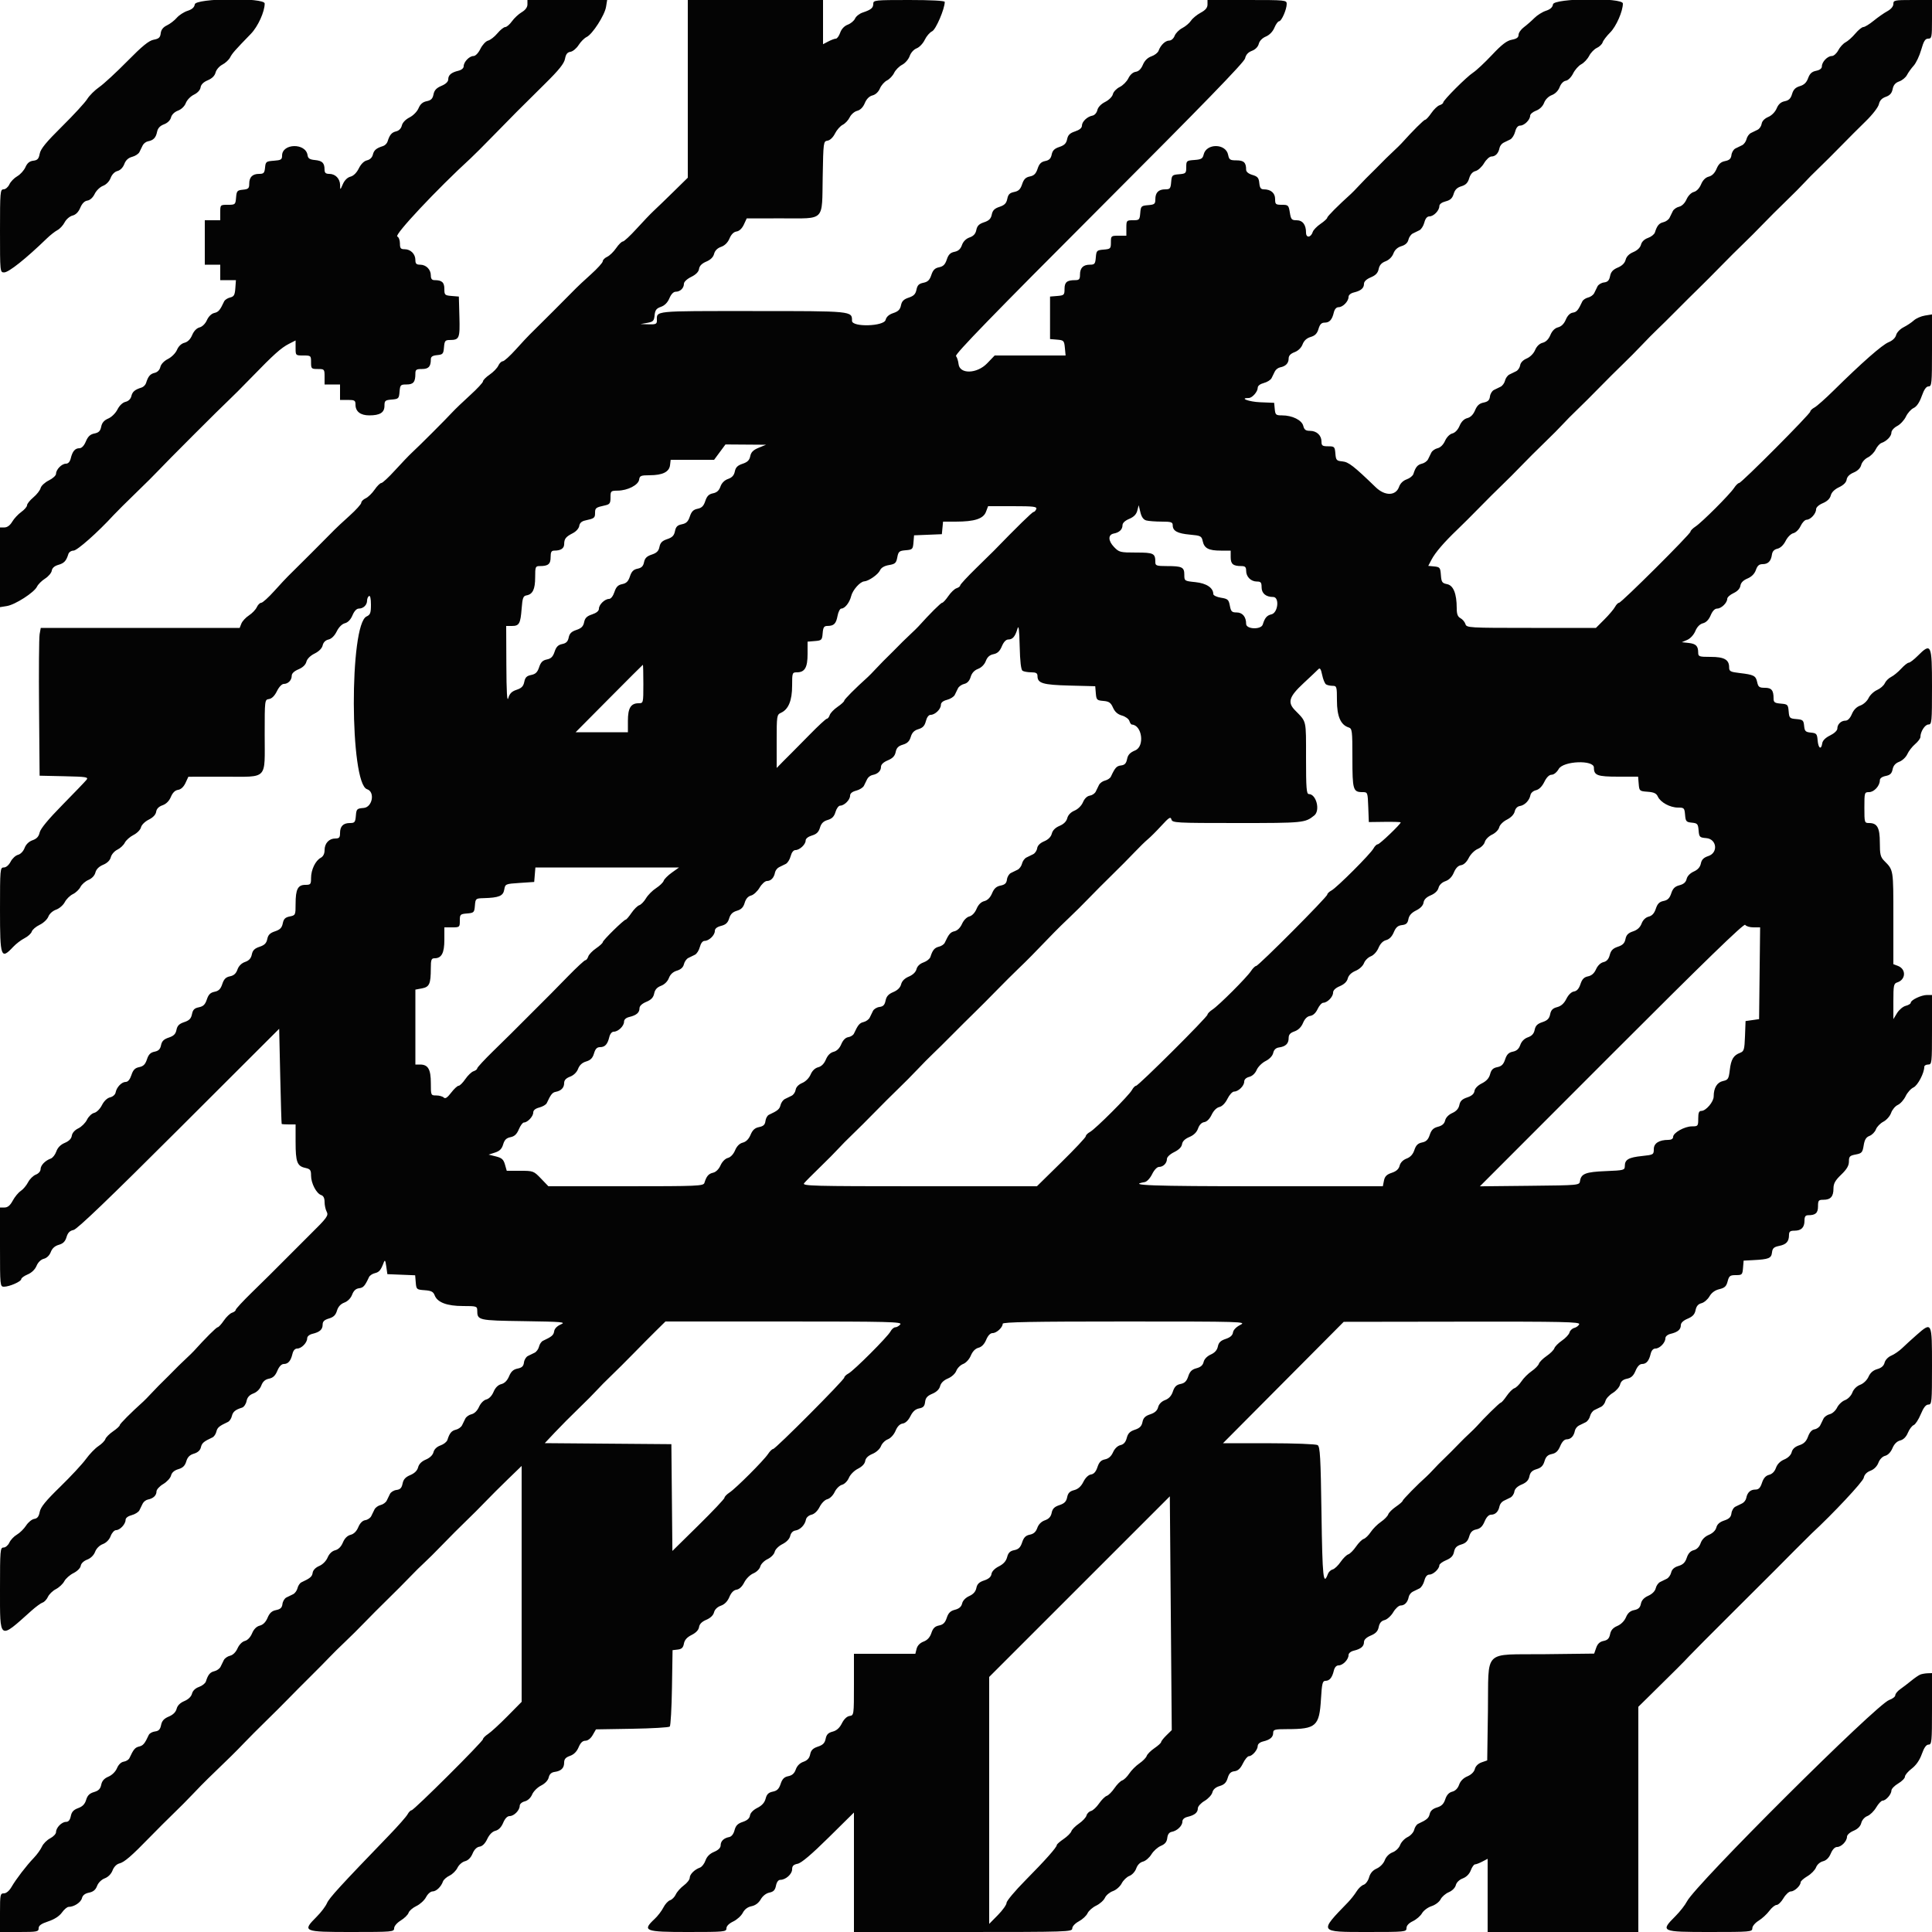 <svg id="svg" version="1.1" xmlns="http://www.w3.org/2000/svg" xmlns:xlink="http://www.w3.org/1999/xlink" width="400" height="400" viewBox="0, 0, 400,400"><g id="svgg"><path id="path0" d="M40.328 0.900 C 40.240 1.521,39.774 1.938,38.828 2.243 C 38.073 2.487,37.067 3.139,36.593 3.691 C 36.118 4.243,35.205 4.945,34.565 5.250 C 33.775 5.627,33.360 6.155,33.275 6.890 C 33.174 7.763,32.891 8.022,31.821 8.223 C 30.821 8.410,29.465 9.514,26.346 12.681 C 24.066 14.996,21.451 17.407,20.536 18.039 C 19.621 18.671,18.506 19.782,18.057 20.507 C 17.609 21.232,15.269 23.777,12.857 26.162 C 9.552 29.429,8.409 30.826,8.222 31.824 C 8.021 32.892,7.762 33.174,6.887 33.275 C 6.123 33.363,5.641 33.761,5.265 34.613 C 4.971 35.279,4.206 36.126,3.565 36.494 C 2.924 36.862,2.191 37.621,1.936 38.181 C 1.680 38.742,1.140 39.200,0.736 39.200 C 0.044 39.200,0.000 39.717,0.000 47.800 C 0.000 56.307,0.009 56.400,0.852 56.400 C 1.803 56.400,5.312 53.609,9.712 49.354 C 10.420 48.669,11.403 47.898,11.896 47.642 C 12.389 47.386,13.057 46.663,13.382 46.035 C 13.707 45.407,14.440 44.776,15.012 44.633 C 15.691 44.462,16.250 43.900,16.620 43.014 C 16.989 42.130,17.503 41.613,18.093 41.529 C 18.641 41.451,19.237 40.906,19.600 40.151 C 19.930 39.464,20.706 38.711,21.325 38.476 C 21.995 38.223,22.634 37.564,22.904 36.849 C 23.179 36.122,23.738 35.552,24.320 35.406 C 24.901 35.260,25.462 34.690,25.734 33.969 C 26.038 33.163,26.566 32.676,27.359 32.471 C 28.006 32.303,28.684 31.859,28.867 31.483 C 29.050 31.107,29.354 30.485,29.543 30.100 C 29.731 29.715,30.226 29.336,30.643 29.257 C 31.766 29.045,32.278 28.509,32.522 27.290 C 32.671 26.543,33.123 26.053,33.952 25.740 C 34.689 25.463,35.259 24.905,35.406 24.320 C 35.552 23.738,36.122 23.179,36.849 22.904 C 37.564 22.634,38.223 21.995,38.476 21.325 C 38.711 20.706,39.464 19.930,40.151 19.600 C 40.906 19.237,41.451 18.641,41.529 18.093 C 41.613 17.503,42.130 16.989,43.014 16.620 C 43.900 16.250,44.462 15.691,44.633 15.012 C 44.776 14.440,45.407 13.707,46.035 13.382 C 46.663 13.057,47.385 12.389,47.640 11.896 C 48.088 11.031,48.597 10.452,51.946 7.000 C 53.403 5.498,54.800 2.429,54.800 0.729 C 54.800 -0.544,40.509 -0.375,40.328 0.900 M109.200 0.914 C 109.200 1.502,108.779 2.076,108.019 2.525 C 107.370 2.909,106.458 3.757,105.992 4.411 C 105.526 5.065,104.904 5.600,104.608 5.600 C 104.313 5.600,103.582 6.185,102.984 6.900 C 102.386 7.615,101.515 8.294,101.048 8.409 C 100.582 8.525,99.870 9.290,99.467 10.109 C 99.034 10.989,98.445 11.600,98.029 11.600 C 97.168 11.600,96.000 12.823,96.000 13.724 C 96.000 14.114,95.550 14.492,94.900 14.648 C 93.435 14.998,92.800 15.540,92.800 16.444 C 92.800 16.918,92.289 17.403,91.394 17.777 C 90.361 18.208,89.925 18.677,89.752 19.541 C 89.572 20.442,89.242 20.772,88.342 20.952 C 87.525 21.115,87.010 21.559,86.653 22.410 C 86.363 23.099,85.546 23.931,84.781 24.317 C 83.966 24.727,83.333 25.394,83.197 25.985 C 83.058 26.590,82.605 27.057,82.023 27.195 C 81.090 27.415,80.671 27.911,80.238 29.309 C 80.117 29.699,79.699 30.117,79.309 30.238 C 77.911 30.671,77.415 31.090,77.195 32.023 C 77.057 32.606,76.591 33.057,75.985 33.195 C 75.370 33.335,74.732 33.964,74.286 34.870 C 73.842 35.772,73.190 36.416,72.561 36.574 C 71.936 36.731,71.336 37.320,70.990 38.114 C 70.435 39.391,70.431 39.393,70.416 38.329 C 70.396 36.990,69.442 36.000,68.171 36.000 C 67.433 36.000,67.199 35.785,67.194 35.100 C 67.185 33.730,66.726 33.278,65.197 33.133 C 64.118 33.030,63.772 32.802,63.676 32.129 C 63.310 29.558,58.400 29.648,58.400 32.226 C 58.400 33.032,58.176 33.170,56.700 33.277 C 55.104 33.392,54.992 33.480,54.875 34.700 C 54.767 35.819,54.597 36.000,53.655 36.000 C 52.265 36.000,51.600 36.665,51.600 38.055 C 51.600 38.997,51.419 39.167,50.300 39.275 C 49.113 39.389,48.989 39.531,48.876 40.900 C 48.755 42.358,48.708 42.400,47.176 42.400 C 45.604 42.400,45.600 42.404,45.600 44.000 L 45.600 45.600 44.000 45.600 L 42.400 45.600 42.400 50.200 L 42.400 54.800 44.000 54.800 L 45.600 54.800 45.600 56.400 L 45.600 58.000 47.223 58.000 L 48.846 58.000 48.723 59.684 C 48.621 61.085,48.438 61.406,47.638 61.593 C 47.109 61.717,46.552 62.084,46.401 62.409 C 45.556 64.227,45.236 64.602,44.362 64.802 C 43.786 64.934,43.175 65.528,42.840 66.283 C 42.511 67.023,41.881 67.644,41.314 67.786 C 40.717 67.936,40.134 68.540,39.788 69.367 C 39.425 70.236,38.863 70.798,38.189 70.967 C 37.549 71.128,36.955 71.690,36.644 72.431 C 36.363 73.100,35.536 73.936,34.781 74.317 C 33.966 74.727,33.333 75.394,33.197 75.985 C 33.058 76.590,32.605 77.057,32.023 77.195 C 31.090 77.415,30.671 77.911,30.238 79.309 C 30.117 79.699,29.699 80.117,29.309 80.238 C 27.911 80.671,27.415 81.090,27.195 82.023 C 27.057 82.605,26.590 83.058,25.985 83.197 C 25.394 83.333,24.727 83.966,24.317 84.781 C 23.931 85.546,23.099 86.363,22.410 86.653 C 21.559 87.010,21.115 87.525,20.952 88.342 C 20.772 89.242,20.442 89.572,19.541 89.752 C 18.677 89.925,18.208 90.361,17.777 91.394 C 17.403 92.289,16.918 92.800,16.444 92.800 C 15.540 92.800,14.998 93.435,14.648 94.900 C 14.480 95.602,14.121 96.000,13.654 96.000 C 12.782 96.000,11.600 97.208,11.600 98.099 C 11.600 98.448,10.929 99.064,10.109 99.467 C 9.290 99.870,8.525 100.582,8.409 101.048 C 8.294 101.515,7.615 102.386,6.900 102.984 C 6.185 103.582,5.600 104.313,5.600 104.608 C 5.600 104.904,5.065 105.526,4.411 105.992 C 3.757 106.458,2.909 107.370,2.525 108.019 C 2.076 108.779,1.502 109.200,0.914 109.200 L 0.000 109.200 0.000 117.452 L 0.000 125.705 1.427 125.473 C 3.155 125.193,7.096 122.655,7.658 121.461 C 7.881 120.988,8.634 120.237,9.331 119.794 C 10.029 119.350,10.654 118.609,10.721 118.146 C 10.800 117.597,11.274 117.180,12.079 116.949 C 13.284 116.603,13.714 116.138,14.159 114.700 C 14.278 114.315,14.755 114.000,15.219 114.000 C 15.975 114.000,20.241 110.220,23.531 106.635 C 24.119 105.995,26.201 103.925,28.157 102.035 C 30.113 100.146,32.183 98.087,32.757 97.460 C 34.113 95.979,45.979 84.113,47.460 82.757 C 48.087 82.183,50.152 80.113,52.048 78.157 C 56.691 73.368,58.199 72.016,59.825 71.188 L 61.200 70.486 61.200 72.043 C 61.200 73.593,61.207 73.600,62.800 73.600 C 64.362 73.600,64.400 73.633,64.400 75.000 C 64.400 76.333,64.467 76.400,65.800 76.400 C 67.167 76.400,67.200 76.438,67.200 78.000 L 67.200 79.600 68.800 79.600 L 70.400 79.600 70.400 81.200 L 70.400 82.800 72.000 82.800 C 73.427 82.800,73.600 82.905,73.600 83.771 C 73.600 85.199,74.626 86.000,76.455 86.000 C 78.678 86.000,79.600 85.417,79.600 84.010 C 79.600 82.956,79.739 82.837,81.100 82.724 C 82.519 82.607,82.607 82.519,82.724 81.100 C 82.841 79.692,82.930 79.600,84.181 79.600 C 85.589 79.600,86.000 79.096,86.000 77.367 C 86.000 76.534,86.188 76.400,87.357 76.400 C 88.738 76.400,89.200 75.896,89.200 74.393 C 89.200 73.848,89.546 73.617,90.500 73.525 C 91.687 73.411,91.811 73.269,91.924 71.900 C 92.034 70.571,92.171 70.399,93.124 70.394 C 95.108 70.383,95.239 70.066,95.115 65.567 L 95.000 61.400 93.500 61.276 C 92.092 61.159,92.000 61.070,92.000 59.819 C 92.000 58.457,91.489 58.000,89.967 58.000 C 89.422 58.000,89.200 57.720,89.200 57.029 C 89.200 55.786,88.214 54.800,86.971 54.800 C 86.210 54.800,86.000 54.590,86.000 53.829 C 86.000 52.586,85.014 51.600,83.771 51.600 C 82.956 51.600,82.800 51.405,82.800 50.387 C 82.800 49.721,82.555 49.081,82.255 48.966 C 81.531 48.688,90.490 39.138,97.460 32.757 C 98.087 32.183,100.159 30.113,102.064 28.157 C 106.123 23.989,107.657 22.449,112.865 17.312 C 115.731 14.484,116.794 13.157,116.978 12.176 C 117.159 11.213,117.467 10.818,118.107 10.726 C 118.591 10.657,119.350 10.029,119.794 9.331 C 120.237 8.634,120.988 7.881,121.461 7.658 C 122.655 7.096,125.193 3.155,125.473 1.427 L 125.705 0.000 117.452 0.000 L 109.200 0.000 109.200 0.914 M142.400 18.395 L 142.400 36.791 139.441 39.695 C 137.814 41.293,135.969 43.074,135.341 43.654 C 134.714 44.234,133.121 45.899,131.802 47.354 C 130.482 48.809,129.201 50.000,128.953 50.000 C 128.706 50.000,128.078 50.620,127.559 51.378 C 127.040 52.136,126.206 52.942,125.707 53.169 C 125.208 53.397,124.799 53.812,124.797 54.091 C 124.796 54.371,123.694 55.590,122.349 56.800 C 121.004 58.010,119.629 59.289,119.294 59.642 C 118.500 60.477,110.477 68.500,109.642 69.294 C 109.289 69.629,108.010 71.004,106.800 72.349 C 105.590 73.694,104.371 74.796,104.091 74.797 C 103.812 74.799,103.397 75.208,103.169 75.707 C 102.942 76.206,102.136 77.040,101.378 77.559 C 100.620 78.078,100.000 78.706,100.000 78.953 C 100.000 79.201,98.809 80.482,97.354 81.802 C 95.899 83.121,94.234 84.716,93.654 85.346 C 92.291 86.828,86.828 92.291,85.346 93.654 C 84.716 94.234,83.121 95.899,81.802 97.354 C 80.482 98.809,79.201 100.000,78.953 100.000 C 78.706 100.000,78.078 100.620,77.559 101.378 C 77.040 102.136,76.206 102.942,75.707 103.169 C 75.208 103.397,74.799 103.812,74.797 104.091 C 74.796 104.371,73.694 105.590,72.349 106.800 C 71.004 108.010,69.629 109.289,69.294 109.642 C 68.500 110.477,60.477 118.500,59.642 119.294 C 59.289 119.629,58.010 121.004,56.800 122.349 C 55.590 123.694,54.371 124.796,54.091 124.797 C 53.812 124.799,53.396 125.211,53.167 125.713 C 52.938 126.216,52.206 126.981,51.541 127.413 C 50.876 127.846,50.172 128.605,49.976 129.100 L 49.620 130.000 29.028 130.000 L 8.436 130.000 8.203 131.300 C 8.074 132.015,8.021 138.900,8.085 146.600 L 8.200 160.600 13.305 160.712 C 17.908 160.813,18.360 160.886,17.905 161.460 C 17.627 161.810,15.391 164.139,12.935 166.635 C 10.012 169.605,8.380 171.582,8.210 172.356 C 8.025 173.199,7.603 173.660,6.744 173.960 C 5.980 174.226,5.374 174.815,5.090 175.566 C 4.831 176.253,4.257 176.849,3.728 176.982 C 3.226 177.108,2.537 177.749,2.197 178.406 C 1.828 179.120,1.262 179.600,0.790 179.600 C 0.027 179.600,0.000 179.905,0.000 188.400 C 0.000 198.223,0.190 198.757,2.723 196.047 C 3.315 195.412,4.372 194.604,5.072 194.251 C 5.771 193.898,6.448 193.279,6.576 192.877 C 6.704 192.474,7.440 191.843,8.213 191.474 C 8.986 191.106,9.793 190.344,10.007 189.782 C 10.232 189.191,10.907 188.581,11.610 188.337 C 12.278 188.104,13.088 187.403,13.411 186.779 C 13.733 186.155,14.488 185.410,15.087 185.122 C 15.686 184.835,16.393 184.167,16.656 183.637 C 16.920 183.108,17.666 182.452,18.314 182.179 C 19.032 181.877,19.594 181.278,19.753 180.644 C 19.922 179.970,20.484 179.408,21.353 179.045 C 22.212 178.686,22.784 178.120,22.948 177.464 C 23.089 176.901,23.694 176.207,24.291 175.921 C 24.888 175.634,25.584 174.983,25.838 174.474 C 26.092 173.965,26.902 173.245,27.638 172.874 C 28.376 172.503,29.072 171.795,29.188 171.297 C 29.308 170.786,30.007 170.092,30.800 169.697 C 31.693 169.252,32.248 168.663,32.332 168.068 C 32.419 167.456,32.870 166.995,33.645 166.724 C 34.401 166.461,35.025 165.837,35.379 164.989 C 35.743 164.117,36.251 163.619,36.866 163.532 C 37.458 163.448,38.020 162.926,38.400 162.109 L 39.000 160.817 46.486 160.809 C 55.595 160.798,54.800 161.635,54.800 152.054 C 54.800 144.894,54.805 144.855,55.700 144.728 C 56.277 144.646,56.863 144.062,57.333 143.100 C 57.756 142.233,58.356 141.600,58.753 141.600 C 59.652 141.600,60.400 140.828,60.400 139.900 C 60.400 139.432,60.914 138.945,61.793 138.577 C 62.679 138.207,63.276 137.637,63.433 137.011 C 63.583 136.412,64.246 135.749,65.130 135.314 C 66.036 134.868,66.665 134.230,66.805 133.615 C 66.947 132.991,67.391 132.547,68.015 132.405 C 68.630 132.265,69.268 131.636,69.714 130.730 C 70.149 129.846,70.812 129.183,71.411 129.033 C 72.037 128.876,72.607 128.279,72.977 127.393 C 73.345 126.514,73.832 126.000,74.300 126.000 C 75.231 126.000,76.000 125.251,76.000 124.344 C 76.000 123.961,76.180 123.536,76.400 123.400 C 76.647 123.248,76.800 123.932,76.800 125.185 C 76.800 126.907,76.662 127.280,75.896 127.629 C 72.311 129.262,72.403 162.258,75.996 163.399 C 77.685 163.935,77.112 167.126,75.300 167.276 C 73.881 167.393,73.793 167.481,73.676 168.900 C 73.565 170.238,73.433 170.400,72.456 170.400 C 71.058 170.400,70.400 171.065,70.400 172.480 C 70.400 173.399,70.226 173.600,69.429 173.600 C 68.125 173.600,67.200 174.602,67.200 176.014 C 67.200 176.760,66.917 177.323,66.404 177.598 C 65.308 178.184,64.400 180.079,64.400 181.780 C 64.400 183.087,64.306 183.200,63.214 183.200 C 61.671 183.200,61.200 184.117,61.200 187.124 C 61.200 189.448,61.173 189.505,59.992 189.742 C 59.052 189.930,58.730 190.248,58.545 191.176 C 58.362 192.089,57.984 192.475,56.936 192.821 C 55.905 193.162,55.508 193.558,55.336 194.421 C 55.163 195.285,54.767 195.681,53.736 196.021 C 52.708 196.361,52.308 196.758,52.137 197.613 C 51.978 198.412,51.559 198.876,50.739 199.161 C 49.998 199.420,49.420 199.998,49.161 200.739 C 48.876 201.559,48.412 201.978,47.613 202.137 C 46.758 202.308,46.361 202.708,46.021 203.736 C 45.681 204.767,45.285 205.163,44.421 205.336 C 43.558 205.508,43.162 205.905,42.821 206.936 C 42.475 207.984,42.089 208.362,41.176 208.545 C 40.252 208.730,39.930 209.052,39.745 209.976 C 39.562 210.889,39.184 211.275,38.136 211.621 C 37.105 211.962,36.708 212.358,36.536 213.221 C 36.363 214.085,35.967 214.481,34.936 214.821 C 33.915 215.158,33.508 215.560,33.341 216.395 C 33.175 217.224,32.824 217.575,31.995 217.741 C 31.160 217.908,30.758 218.315,30.421 219.336 C 30.081 220.367,29.685 220.763,28.821 220.936 C 27.948 221.110,27.562 221.504,27.206 222.583 C 26.905 223.495,26.486 224.000,26.031 224.000 C 25.187 224.000,24.139 225.094,23.939 226.182 C 23.858 226.625,23.363 227.064,22.798 227.194 C 22.186 227.334,21.530 227.961,21.103 228.812 C 20.709 229.595,20.012 230.291,19.503 230.408 C 19.006 230.523,18.336 231.159,18.014 231.822 C 17.691 232.485,16.881 233.291,16.214 233.614 C 15.474 233.971,14.948 234.565,14.868 235.134 C 14.781 235.749,14.283 236.257,13.411 236.621 C 12.548 236.982,11.940 237.598,11.663 238.392 C 11.429 239.062,10.914 239.726,10.519 239.866 C 9.350 240.282,8.400 241.270,8.400 242.072 C 8.400 242.498,7.978 242.980,7.419 243.193 C 6.880 243.398,6.156 244.112,5.811 244.779 C 5.466 245.446,4.782 246.256,4.292 246.577 C 3.801 246.899,3.057 247.801,2.637 248.581 C 2.097 249.585,1.600 250.000,0.937 250.000 L 0.000 250.000 0.000 258.200 C 0.000 266.177,0.022 266.400,0.813 266.400 C 1.951 266.400,4.400 265.325,4.400 264.826 C 4.400 264.598,4.999 264.160,5.731 263.855 C 6.549 263.513,7.256 262.830,7.565 262.084 C 7.872 261.344,8.462 260.771,9.076 260.617 C 9.689 260.463,10.252 259.916,10.515 259.219 C 10.802 258.458,11.360 257.957,12.174 257.727 C 13.067 257.475,13.501 257.040,13.773 256.126 C 14.042 255.220,14.446 254.811,15.225 254.655 C 15.975 254.505,22.618 248.133,37.052 233.720 L 57.800 213.000 58.018 222.800 C 58.138 228.190,58.273 232.645,58.318 232.700 C 58.363 232.755,59.030 232.800,59.800 232.800 L 61.200 232.800 61.200 236.426 C 61.200 240.579,61.516 241.430,63.197 241.799 C 64.241 242.029,64.400 242.240,64.400 243.399 C 64.400 244.978,65.511 247.109,66.500 247.428 C 66.961 247.577,67.200 248.064,67.200 248.853 C 67.200 249.513,67.394 250.416,67.632 250.860 C 68.061 251.662,67.722 252.128,64.146 255.646 C 63.426 256.355,56.130 263.655,55.746 264.050 C 55.556 264.247,53.915 265.857,52.100 267.629 C 50.285 269.401,48.800 271.007,48.800 271.199 C 48.800 271.390,48.459 271.654,48.042 271.787 C 47.626 271.919,46.861 272.650,46.342 273.411 C 45.824 274.172,45.249 274.796,45.065 274.797 C 44.792 274.799,42.501 277.083,40.148 279.698 C 39.900 279.974,39.180 280.678,38.548 281.262 C 37.917 281.847,37.220 282.513,37.000 282.742 C 36.482 283.283,33.559 286.206,32.862 286.880 C 32.567 287.166,31.847 287.917,31.262 288.548 C 30.678 289.180,29.974 289.900,29.698 290.148 C 27.083 292.501,24.799 294.792,24.797 295.065 C 24.796 295.249,24.172 295.824,23.411 296.342 C 22.650 296.861,21.932 297.581,21.816 297.942 C 21.700 298.304,21.054 298.960,20.381 299.400 C 19.707 299.840,18.543 301.046,17.794 302.079 C 17.044 303.113,14.640 305.700,12.451 307.830 C 9.466 310.733,8.408 312.032,8.222 313.024 C 8.041 313.987,7.733 314.382,7.093 314.474 C 6.609 314.543,5.850 315.160,5.406 315.845 C 4.963 316.530,4.105 317.377,3.500 317.727 C 2.895 318.077,2.191 318.821,1.936 319.381 C 1.680 319.942,1.140 320.400,0.736 320.400 C 0.044 320.400,0.000 320.917,0.000 329.000 C 0.000 339.715,-0.246 339.544,6.487 333.502 C 7.406 332.678,8.454 331.910,8.818 331.794 C 9.181 331.679,9.678 331.147,9.922 330.612 C 10.166 330.076,10.909 329.358,11.573 329.014 C 12.236 328.671,13.017 327.938,13.306 327.386 C 13.595 326.833,14.455 326.071,15.216 325.691 C 16.005 325.297,16.650 324.648,16.717 324.181 C 16.787 323.696,17.327 323.177,18.042 322.906 C 18.779 322.628,19.421 321.997,19.689 321.289 C 19.950 320.597,20.597 319.950,21.289 319.689 C 22.003 319.419,22.629 318.779,22.913 318.025 C 23.168 317.350,23.667 316.800,24.026 316.800 C 24.839 316.800,26.000 315.553,26.000 314.680 C 26.000 314.278,26.492 313.895,27.267 313.695 C 27.964 313.514,28.684 313.059,28.867 312.683 C 29.050 312.307,29.354 311.685,29.543 311.300 C 29.731 310.915,30.226 310.536,30.643 310.457 C 31.726 310.252,32.400 309.613,32.400 308.791 C 32.400 308.399,33.024 307.711,33.787 307.261 C 34.550 306.811,35.281 306.017,35.411 305.497 C 35.567 304.876,36.087 304.423,36.924 304.176 C 37.857 303.901,38.298 303.467,38.565 302.565 C 38.826 301.679,39.276 301.226,40.152 300.965 C 40.958 300.724,41.451 300.272,41.597 299.638 C 41.798 298.764,42.173 298.444,43.991 297.599 C 44.316 297.448,44.680 296.908,44.800 296.400 C 44.998 295.560,45.379 295.242,47.191 294.399 C 47.516 294.248,47.880 293.708,48.000 293.200 C 48.215 292.289,48.717 291.869,50.108 291.438 C 50.498 291.318,50.918 290.708,51.043 290.084 C 51.200 289.298,51.636 288.811,52.460 288.500 C 53.190 288.224,53.824 287.590,54.100 286.860 C 54.412 286.033,54.898 285.600,55.692 285.442 C 56.520 285.276,56.997 284.825,57.423 283.806 C 57.797 282.911,58.282 282.400,58.756 282.400 C 59.660 282.400,60.202 281.765,60.552 280.300 C 60.720 279.598,61.079 279.200,61.546 279.200 C 62.428 279.200,63.600 277.988,63.600 277.076 C 63.600 276.686,64.050 276.308,64.700 276.152 C 66.214 275.791,66.800 275.255,66.800 274.234 C 66.800 273.599,67.150 273.262,68.100 272.983 C 69.058 272.701,69.496 272.274,69.765 271.363 C 70.007 270.542,70.520 269.979,71.290 269.688 C 71.997 269.422,72.628 268.779,72.906 268.044 C 73.216 267.223,73.674 266.800,74.340 266.719 C 75.228 266.611,75.539 266.263,76.401 264.409 C 76.552 264.084,77.092 263.720,77.600 263.600 C 78.510 263.385,78.847 262.983,79.444 261.400 C 79.685 260.760,79.791 260.920,79.973 262.200 L 80.200 263.800 83.077 263.917 L 85.954 264.034 86.077 265.517 C 86.196 266.956,86.251 267.004,87.919 267.124 C 89.291 267.223,89.710 267.436,89.993 268.182 C 90.551 269.649,92.537 270.400,95.861 270.400 C 98.640 270.400,98.800 270.449,98.806 271.300 C 98.820 273.365,98.930 273.391,108.485 273.531 C 116.373 273.648,117.254 273.724,116.132 274.199 C 115.343 274.532,114.814 275.072,114.732 275.626 C 114.612 276.435,114.246 276.747,112.409 277.601 C 112.084 277.752,111.720 278.292,111.600 278.800 C 111.480 279.308,111.071 279.876,110.691 280.062 C 110.311 280.248,109.685 280.553,109.300 280.740 C 108.915 280.928,108.545 281.537,108.478 282.095 C 108.386 282.859,108.061 283.168,107.160 283.348 C 106.286 283.523,105.812 283.952,105.397 284.947 C 105.025 285.835,104.468 286.397,103.788 286.567 C 103.112 286.737,102.551 287.298,102.188 288.167 C 101.850 288.976,101.258 289.599,100.691 289.741 C 100.146 289.878,99.513 290.520,99.177 291.277 C 98.827 292.068,98.222 292.664,97.638 292.798 C 97.109 292.919,96.524 293.329,96.338 293.709 C 96.152 294.089,95.848 294.711,95.662 295.091 C 95.476 295.471,94.908 295.880,94.400 296.000 C 93.487 296.215,93.071 296.715,92.634 298.119 C 92.511 298.514,91.867 299.027,91.203 299.259 C 90.447 299.523,89.904 300.044,89.751 300.654 C 89.599 301.260,88.999 301.840,88.167 302.188 C 87.298 302.551,86.737 303.112,86.567 303.788 C 86.397 304.468,85.835 305.025,84.947 305.397 C 83.952 305.812,83.523 306.286,83.348 307.160 C 83.168 308.061,82.859 308.386,82.095 308.478 C 81.537 308.545,80.928 308.915,80.740 309.300 C 80.553 309.685,80.248 310.311,80.062 310.691 C 79.876 311.071,79.308 311.480,78.800 311.600 C 78.292 311.720,77.724 312.129,77.538 312.509 C 77.352 312.889,77.047 313.515,76.859 313.900 C 76.672 314.285,76.116 314.660,75.625 314.732 C 75.058 314.816,74.531 315.347,74.180 316.185 C 73.824 317.038,73.259 317.599,72.588 317.767 C 71.912 317.937,71.351 318.498,70.988 319.367 C 70.625 320.236,70.063 320.798,69.389 320.967 C 68.739 321.130,68.154 321.693,67.828 322.468 C 67.523 323.193,66.801 323.920,66.086 324.221 C 65.337 324.536,64.813 325.079,64.732 325.626 C 64.612 326.435,64.246 326.747,62.409 327.601 C 62.084 327.752,61.720 328.292,61.600 328.800 C 61.480 329.308,61.071 329.876,60.691 330.062 C 60.311 330.248,59.685 330.553,59.300 330.740 C 58.915 330.928,58.545 331.537,58.478 332.095 C 58.386 332.859,58.061 333.168,57.160 333.348 C 56.286 333.523,55.812 333.952,55.397 334.947 C 55.025 335.835,54.468 336.397,53.788 336.567 C 53.112 336.737,52.551 337.298,52.188 338.167 C 51.850 338.976,51.258 339.599,50.691 339.741 C 50.146 339.878,49.513 340.520,49.177 341.277 C 48.827 342.068,48.222 342.664,47.638 342.798 C 47.109 342.919,46.524 343.329,46.338 343.709 C 46.152 344.089,45.848 344.711,45.662 345.091 C 45.476 345.471,44.908 345.880,44.400 346.000 C 43.487 346.215,43.071 346.715,42.634 348.119 C 42.511 348.514,41.867 349.027,41.203 349.259 C 40.447 349.523,39.904 350.044,39.751 350.654 C 39.599 351.260,38.999 351.840,38.167 352.188 C 37.298 352.551,36.737 353.112,36.567 353.788 C 36.397 354.468,35.835 355.025,34.947 355.397 C 33.952 355.812,33.523 356.286,33.348 357.160 C 33.168 358.061,32.859 358.386,32.095 358.478 C 31.537 358.545,30.956 358.870,30.803 359.200 C 29.966 361.012,29.641 361.401,28.800 361.600 C 27.959 361.799,27.636 362.185,26.796 364.000 C 26.643 364.330,26.117 364.659,25.626 364.732 C 25.079 364.813,24.536 365.337,24.221 366.086 C 23.917 366.808,23.192 367.524,22.447 367.837 C 21.572 368.205,21.117 368.716,20.958 369.511 C 20.788 370.361,20.405 370.750,19.465 371.027 C 18.541 371.299,18.101 371.736,17.833 372.644 C 17.574 373.522,17.088 374.024,16.181 374.352 C 15.235 374.694,14.834 375.131,14.658 376.008 C 14.496 376.821,14.182 377.200,13.672 377.200 C 12.776 377.200,11.600 378.404,11.600 379.321 C 11.600 379.683,11.052 380.263,10.383 380.609 C 9.713 380.955,8.949 381.725,8.685 382.319 C 8.420 382.914,7.663 383.965,7.002 384.655 C 5.457 386.267,3.329 389.042,2.367 390.700 C 1.910 391.487,1.294 392.000,0.806 392.000 C 0.052 392.000,0.000 392.257,0.000 396.000 L 0.000 400.000 4.000 400.000 C 7.678 400.000,8.000 399.938,8.000 399.232 C 8.000 398.666,8.525 398.290,9.994 397.802 C 11.262 397.381,12.292 396.713,12.822 395.970 C 13.280 395.326,13.904 394.800,14.208 394.800 C 15.328 394.800,16.745 393.875,16.964 393.001 C 17.116 392.394,17.592 392.022,18.428 391.854 C 19.306 391.679,19.792 391.275,20.097 390.467 C 20.350 389.796,21.005 389.147,21.689 388.889 C 22.395 388.622,23.028 387.980,23.304 387.249 C 23.575 386.530,24.138 385.952,24.704 385.810 C 25.760 385.545,27.201 384.299,31.132 380.255 C 32.599 378.746,34.764 376.586,35.941 375.455 C 37.119 374.325,38.919 372.513,39.941 371.429 C 40.964 370.344,42.374 368.904,43.075 368.229 C 47.675 363.796,48.798 362.688,50.460 360.948 C 51.483 359.876,53.553 357.798,55.060 356.330 C 56.567 354.861,58.643 352.791,59.673 351.730 C 60.703 350.668,62.773 348.585,64.273 347.101 C 65.773 345.616,67.552 343.816,68.226 343.101 C 68.901 342.385,70.341 340.964,71.426 339.941 C 72.512 338.919,74.325 337.119,75.455 335.941 C 76.586 334.764,78.746 332.596,80.255 331.125 C 81.765 329.654,83.828 327.584,84.839 326.525 C 85.850 325.466,87.200 324.131,87.839 323.557 C 88.478 322.983,90.195 321.273,91.657 319.757 C 93.118 318.241,95.278 316.076,96.457 314.948 C 97.635 313.819,99.437 312.019,100.460 310.948 C 101.483 309.876,103.598 307.764,105.160 306.254 L 108.000 303.509 108.000 327.928 L 108.000 352.348 105.062 355.324 C 103.447 356.961,101.647 358.613,101.062 358.996 C 100.478 359.379,100.000 359.861,100.000 360.067 C 100.000 360.556,85.695 374.800,85.204 374.800 C 84.997 374.800,84.626 375.178,84.379 375.640 C 84.131 376.102,82.426 378.037,80.590 379.940 C 70.473 390.422,68.153 392.956,67.698 394.025 C 67.422 394.673,66.477 395.923,65.598 396.802 C 62.498 399.902,62.718 400.000,72.800 400.000 C 81.209 400.000,81.600 399.966,81.600 399.233 C 81.600 398.789,82.182 398.105,82.979 397.613 C 83.738 397.144,84.465 396.427,84.594 396.019 C 84.723 395.611,85.452 394.982,86.214 394.620 C 86.975 394.259,87.873 393.431,88.210 392.782 C 88.547 392.130,89.147 391.600,89.548 391.600 C 90.319 391.600,91.322 390.643,91.714 389.534 C 91.843 389.168,92.454 388.626,93.071 388.330 C 93.688 388.035,94.429 387.300,94.717 386.699 C 95.005 386.097,95.701 385.489,96.264 385.348 C 96.915 385.185,97.486 384.614,97.836 383.775 C 98.190 382.927,98.710 382.411,99.292 382.329 C 99.875 382.246,100.439 381.684,100.879 380.748 C 101.313 379.825,101.931 379.204,102.578 379.041 C 103.240 378.875,103.799 378.299,104.177 377.393 C 104.552 376.497,105.030 376.000,105.518 376.000 C 106.424 376.000,107.600 374.800,107.600 373.876 C 107.600 373.498,108.045 373.103,108.642 372.954 C 109.274 372.795,109.876 372.234,110.173 371.530 C 110.442 370.890,111.273 370.059,112.019 369.683 C 112.845 369.268,113.466 368.608,113.605 368.000 C 113.759 367.325,114.152 366.955,114.816 366.862 C 116.183 366.669,116.800 366.069,116.800 364.930 C 116.800 364.208,117.111 363.850,118.013 363.536 C 118.811 363.257,119.419 362.649,119.792 361.756 C 120.181 360.826,120.623 360.400,121.198 360.400 C 121.707 360.400,122.303 359.937,122.713 359.223 L 123.388 358.047 130.862 357.923 C 134.972 357.855,138.485 357.650,138.668 357.468 C 138.850 357.285,139.056 353.651,139.124 349.392 L 139.247 341.649 140.322 341.524 C 141.136 341.430,141.445 341.133,141.598 340.296 C 141.737 339.537,142.237 338.975,143.200 338.496 C 144.095 338.051,144.648 337.463,144.732 336.866 C 144.820 336.245,145.320 335.742,146.225 335.364 C 147.075 335.009,147.678 334.430,147.830 333.824 C 147.980 333.225,148.524 332.695,149.250 332.442 C 150.020 332.174,150.628 331.552,151.007 330.645 C 151.388 329.734,151.898 329.213,152.493 329.129 C 153.055 329.049,153.660 328.479,154.083 327.631 C 154.468 326.861,155.293 326.040,155.969 325.756 C 156.645 325.472,157.277 324.845,157.411 324.325 C 157.542 323.816,158.219 323.130,158.916 322.800 C 159.618 322.468,160.276 321.797,160.392 321.297 C 160.509 320.788,161.205 320.091,161.988 319.697 C 162.842 319.269,163.465 318.615,163.605 318.000 C 163.745 317.385,164.157 316.953,164.675 316.878 C 165.672 316.733,166.660 315.711,166.861 314.618 C 166.942 314.175,167.437 313.736,168.002 313.606 C 168.614 313.466,169.270 312.839,169.697 311.988 C 170.091 311.205,170.788 310.509,171.297 310.392 C 171.797 310.276,172.468 309.618,172.800 308.916 C 173.130 308.219,173.816 307.542,174.325 307.411 C 174.845 307.277,175.472 306.645,175.756 305.969 C 176.040 305.293,176.861 304.468,177.631 304.083 C 178.479 303.660,179.049 303.055,179.129 302.493 C 179.213 301.900,179.732 301.388,180.631 301.013 C 181.424 300.682,182.170 300.004,182.395 299.412 C 182.610 298.848,183.248 298.210,183.812 297.995 C 184.404 297.770,185.082 297.024,185.413 296.231 C 185.788 295.332,186.300 294.813,186.893 294.729 C 187.460 294.648,188.061 294.076,188.496 293.200 C 188.975 292.237,189.537 291.737,190.296 291.598 C 191.150 291.442,191.429 291.140,191.530 290.265 C 191.627 289.413,191.996 288.994,193.023 288.565 C 193.899 288.199,194.477 287.633,194.640 286.983 C 194.803 286.335,195.381 285.768,196.249 285.405 C 197.026 285.081,197.772 284.400,197.995 283.812 C 198.210 283.248,198.848 282.610,199.412 282.395 C 200.000 282.172,200.681 281.426,201.005 280.649 C 201.368 279.781,201.935 279.203,202.583 279.040 C 203.239 278.875,203.800 278.296,204.177 277.393 C 204.552 276.497,205.030 276.000,205.518 276.000 C 206.337 276.000,207.600 274.829,207.600 274.069 C 207.600 273.715,213.833 273.600,232.900 273.601 C 257.254 273.601,258.148 273.627,256.800 274.301 C 255.948 274.726,255.351 275.344,255.275 275.877 C 255.190 276.473,254.704 276.902,253.758 277.214 C 252.721 277.556,252.309 277.957,252.144 278.781 C 251.995 279.524,251.511 280.072,250.672 280.445 C 249.918 280.780,249.333 281.388,249.198 281.978 C 249.043 282.654,248.586 283.056,247.717 283.282 C 246.770 283.527,246.349 283.941,246.014 284.957 C 245.681 285.967,245.280 286.364,244.421 286.536 C 243.566 286.707,243.162 287.105,242.834 288.096 C 242.538 288.993,242.011 289.571,241.216 289.872 C 240.479 290.150,239.940 290.701,239.779 291.340 C 239.602 292.048,239.097 292.504,238.144 292.819 C 237.105 293.162,236.709 293.556,236.536 294.421 C 236.364 295.280,235.967 295.681,234.957 296.014 C 233.941 296.349,233.527 296.770,233.282 297.717 C 233.056 298.586,232.654 299.043,231.978 299.198 C 231.388 299.333,230.780 299.918,230.445 300.672 C 230.072 301.511,229.524 301.995,228.781 302.144 C 227.957 302.309,227.556 302.721,227.214 303.758 C 226.902 304.704,226.473 305.190,225.877 305.275 C 225.343 305.351,224.727 305.948,224.301 306.800 C 223.827 307.752,223.214 308.301,222.388 308.515 C 221.474 308.752,221.116 309.119,220.940 309.999 C 220.763 310.887,220.375 311.278,219.336 311.621 C 218.308 311.961,217.908 312.358,217.737 313.213 C 217.578 314.012,217.159 314.476,216.339 314.761 C 215.598 315.020,215.020 315.598,214.761 316.339 C 214.476 317.159,214.012 317.578,213.213 317.737 C 212.358 317.908,211.961 318.308,211.621 319.336 C 211.278 320.375,210.887 320.763,209.999 320.940 C 209.119 321.116,208.752 321.474,208.515 322.388 C 208.301 323.214,207.752 323.827,206.800 324.301 C 205.948 324.727,205.351 325.343,205.275 325.877 C 205.190 326.473,204.704 326.902,203.758 327.214 C 202.721 327.556,202.309 327.957,202.144 328.781 C 201.995 329.524,201.511 330.072,200.672 330.445 C 199.918 330.780,199.333 331.388,199.198 331.978 C 199.043 332.654,198.586 333.056,197.717 333.282 C 196.770 333.527,196.349 333.941,196.014 334.957 C 195.681 335.967,195.280 336.364,194.421 336.536 C 193.566 336.707,193.162 337.105,192.834 338.096 C 192.538 338.993,192.011 339.571,191.216 339.872 C 190.471 340.153,189.940 340.701,189.775 341.358 L 189.513 342.400 183.157 342.400 L 176.800 342.400 176.800 348.772 C 176.800 355.076,176.790 355.146,175.900 355.272 C 175.341 355.352,174.735 355.930,174.301 356.800 C 173.827 357.752,173.214 358.301,172.388 358.515 C 171.474 358.752,171.116 359.119,170.940 359.999 C 170.763 360.887,170.375 361.278,169.336 361.621 C 168.308 361.961,167.908 362.358,167.737 363.213 C 167.578 364.012,167.159 364.476,166.339 364.761 C 165.598 365.020,165.020 365.598,164.761 366.339 C 164.476 367.159,164.012 367.578,163.213 367.737 C 162.358 367.908,161.961 368.308,161.621 369.336 C 161.278 370.375,160.887 370.763,159.999 370.940 C 159.119 371.116,158.752 371.474,158.515 372.388 C 158.301 373.214,157.752 373.827,156.800 374.301 C 155.948 374.727,155.351 375.343,155.275 375.877 C 155.191 376.470,154.706 376.901,153.779 377.207 C 152.736 377.551,152.329 377.964,152.078 378.929 C 151.876 379.712,151.452 380.254,150.975 380.342 C 149.854 380.550,149.200 381.186,149.200 382.069 C 149.200 382.568,148.721 383.041,147.844 383.408 C 146.949 383.781,146.343 384.389,146.063 385.192 C 145.829 385.862,145.314 386.526,144.919 386.666 C 143.793 387.066,142.800 388.060,142.800 388.787 C 142.800 389.151,142.250 389.856,141.579 390.352 C 140.907 390.849,140.160 391.689,139.918 392.220 C 139.676 392.751,139.144 393.291,138.735 393.421 C 138.326 393.550,137.702 394.229,137.349 394.928 C 136.996 395.628,136.188 396.685,135.553 397.277 C 132.885 399.770,133.463 400.000,142.400 400.000 C 149.972 400.000,150.400 399.960,150.400 399.246 C 150.400 398.777,150.930 398.240,151.799 397.827 C 152.569 397.462,153.461 396.656,153.782 396.035 C 154.161 395.301,154.796 394.821,155.597 394.661 C 156.387 394.503,157.071 393.992,157.503 393.239 C 157.909 392.532,158.623 391.975,159.297 391.841 C 160.148 391.670,160.475 391.326,160.658 390.408 C 160.810 389.649,161.146 389.200,161.561 389.200 C 162.665 389.200,164.000 388.011,164.000 387.027 C 164.000 386.326,164.280 386.044,165.148 385.870 C 165.917 385.717,168.029 383.929,171.548 380.451 L 176.800 375.262 176.800 387.631 L 176.800 400.000 199.400 400.000 C 221.090 400.000,222.000 399.970,222.000 399.263 C 222.000 398.834,222.573 398.218,223.370 397.788 C 224.123 397.383,224.930 396.633,225.163 396.122 C 225.395 395.612,226.201 394.900,226.954 394.541 C 227.706 394.183,228.520 393.454,228.762 392.923 C 229.004 392.392,229.747 391.768,230.413 391.535 C 231.082 391.302,231.896 390.587,232.231 389.939 C 232.565 389.294,233.289 388.594,233.839 388.385 C 234.395 388.174,235.021 387.486,235.246 386.839 C 235.498 386.116,236.027 385.579,236.639 385.426 C 237.181 385.290,237.968 384.614,238.388 383.923 C 238.808 383.233,239.689 382.442,240.346 382.166 C 241.205 381.805,241.577 381.347,241.670 380.535 C 241.757 379.781,242.065 379.359,242.600 379.262 C 243.714 379.061,244.800 378.016,244.800 377.146 C 244.800 376.679,245.198 376.320,245.900 376.152 C 247.350 375.806,248.000 375.261,248.000 374.391 C 248.000 373.999,248.624 373.311,249.387 372.861 C 250.150 372.411,250.881 371.617,251.011 371.097 C 251.167 370.476,251.687 370.023,252.524 369.776 C 253.471 369.497,253.897 369.069,254.177 368.119 C 254.458 367.167,254.817 366.808,255.577 366.719 C 256.305 366.634,256.812 366.167,257.333 365.100 C 257.736 364.275,258.293 363.600,258.571 363.600 C 259.265 363.600,260.400 362.281,260.400 361.476 C 260.400 361.086,260.850 360.708,261.500 360.552 C 262.967 360.202,263.600 359.659,263.600 358.751 C 263.600 358.086,263.930 358.000,266.500 357.998 C 272.488 357.993,273.157 357.396,273.493 351.762 C 273.685 348.548,273.818 348.000,274.410 348.000 C 275.262 348.000,275.808 347.341,276.152 345.900 C 276.320 345.198,276.679 344.800,277.146 344.800 C 278.028 344.800,279.200 343.588,279.200 342.676 C 279.200 342.286,279.650 341.908,280.300 341.752 C 281.765 341.402,282.400 340.860,282.400 339.956 C 282.400 339.482,282.911 338.997,283.806 338.623 C 284.843 338.190,285.275 337.724,285.450 336.850 C 285.614 336.030,285.988 335.589,286.665 335.420 C 287.202 335.285,288.011 334.550,288.461 333.787 C 288.911 333.024,289.599 332.400,289.991 332.400 C 290.813 332.400,291.452 331.726,291.657 330.643 C 291.736 330.226,292.115 329.731,292.500 329.543 C 292.885 329.354,293.507 329.050,293.883 328.867 C 294.259 328.684,294.714 327.964,294.895 327.267 C 295.111 326.430,295.469 326.000,295.949 326.000 C 296.740 326.000,298.000 324.817,298.000 324.074 C 298.000 323.819,298.633 323.346,299.406 323.023 C 300.426 322.597,300.876 322.120,301.042 321.290 C 301.212 320.439,301.595 320.050,302.535 319.773 C 303.465 319.499,303.899 319.065,304.173 318.135 C 304.447 317.205,304.840 316.812,305.662 316.648 C 306.463 316.487,306.946 316.024,307.369 315.012 C 307.755 314.088,308.226 313.600,308.731 313.600 C 309.608 313.600,310.248 312.949,310.457 311.843 C 310.536 311.426,310.915 310.931,311.300 310.743 C 311.685 310.554,312.315 310.247,312.700 310.059 C 313.085 309.872,313.460 309.316,313.532 308.825 C 313.618 308.249,314.154 307.728,315.044 307.356 C 316.025 306.946,316.489 306.456,316.648 305.662 C 316.812 304.840,317.205 304.447,318.135 304.173 C 319.065 303.899,319.499 303.465,319.773 302.535 C 320.050 301.595,320.439 301.212,321.290 301.042 C 322.120 300.876,322.597 300.426,323.023 299.406 C 323.397 298.511,323.882 298.000,324.356 298.000 C 325.210 298.000,325.850 297.339,326.057 296.243 C 326.136 295.826,326.515 295.331,326.900 295.143 C 327.285 294.954,327.911 294.648,328.291 294.462 C 328.671 294.276,329.080 293.708,329.200 293.200 C 329.320 292.692,329.729 292.124,330.109 291.938 C 330.489 291.752,331.111 291.448,331.491 291.262 C 331.871 291.076,332.276 290.534,332.391 290.057 C 332.506 289.580,333.180 288.838,333.889 288.408 C 334.598 287.977,335.288 287.189,335.422 286.656 C 335.589 285.988,336.033 285.613,336.850 285.450 C 337.724 285.275,338.190 284.843,338.623 283.806 C 338.997 282.911,339.482 282.400,339.956 282.400 C 340.860 282.400,341.402 281.765,341.752 280.300 C 341.920 279.598,342.279 279.200,342.746 279.200 C 343.628 279.200,344.800 277.988,344.800 277.076 C 344.800 276.686,345.250 276.308,345.900 276.152 C 347.365 275.802,348.000 275.260,348.000 274.356 C 348.000 273.882,348.511 273.397,349.406 273.023 C 350.443 272.590,350.875 272.124,351.050 271.250 C 351.215 270.427,351.588 269.989,352.270 269.818 C 352.811 269.682,353.556 269.045,353.925 268.402 C 354.364 267.637,355.072 267.121,355.975 266.907 C 357.081 266.645,357.420 266.325,357.688 265.290 C 357.983 264.154,358.186 264.000,359.387 264.000 C 360.675 264.000,360.759 263.916,360.876 262.500 L 361.000 261.000 363.000 260.895 C 366.218 260.727,366.733 260.517,366.874 259.313 C 366.975 258.440,367.264 258.175,368.352 257.954 C 369.845 257.651,370.385 257.056,370.394 255.700 C 370.399 254.982,370.627 254.800,371.520 254.800 C 372.941 254.800,373.600 254.141,373.600 252.720 C 373.600 251.883,373.794 251.600,374.367 251.600 C 375.897 251.600,376.400 251.144,376.400 249.757 C 376.400 248.537,376.513 248.400,377.520 248.400 C 379.000 248.400,379.600 247.733,379.600 246.089 C 379.600 245.035,379.952 244.399,381.200 243.200 C 382.362 242.084,382.800 241.338,382.800 240.476 C 382.800 239.436,382.974 239.256,384.198 239.027 C 385.460 238.790,385.621 238.608,385.854 237.151 C 386.046 235.950,386.356 235.445,387.063 235.176 C 387.586 234.977,388.183 234.370,388.390 233.826 C 388.597 233.283,389.294 232.565,389.939 232.231 C 390.587 231.896,391.302 231.082,391.535 230.413 C 391.768 229.747,392.392 229.004,392.923 228.762 C 393.454 228.520,394.183 227.706,394.541 226.954 C 394.900 226.201,395.629 225.387,396.161 225.145 C 397.043 224.743,398.400 222.162,398.400 220.887 C 398.400 220.619,398.760 220.400,399.200 220.400 C 399.970 220.400,400.000 220.133,400.000 213.200 L 400.000 206.000 398.980 206.000 C 397.798 206.000,395.600 207.042,395.600 207.603 C 395.600 207.813,395.133 208.102,394.562 208.245 C 393.991 208.389,393.182 209.067,392.763 209.753 L 392.003 211.000 392.001 207.327 C 392.000 204.004,392.076 203.630,392.800 203.400 C 394.599 202.829,394.692 200.643,392.945 199.979 L 392.000 199.620 392.000 189.993 C 392.000 179.905,392.044 180.178,390.100 178.216 C 389.337 177.447,389.200 176.877,389.200 174.483 C 389.200 171.370,388.671 170.400,386.971 170.400 C 386.024 170.400,386.000 170.322,386.000 167.200 C 386.000 164.073,386.022 164.000,386.977 164.000 C 388.009 164.000,389.200 162.693,389.200 161.561 C 389.200 161.146,389.649 160.810,390.408 160.658 C 391.331 160.474,391.670 160.148,391.843 159.283 C 391.998 158.508,392.436 158.011,393.226 157.712 C 393.862 157.472,394.611 156.764,394.891 156.138 C 395.171 155.512,395.895 154.579,396.500 154.064 C 397.105 153.550,397.600 152.883,397.600 152.583 C 397.600 151.475,398.550 150.000,399.264 150.000 C 399.953 150.000,400.000 149.506,400.000 142.200 C 400.000 133.332,399.840 132.987,397.027 135.800 C 396.257 136.570,395.431 137.200,395.191 137.200 C 394.951 137.200,394.245 137.759,393.621 138.441 C 392.998 139.124,392.063 139.892,391.544 140.148 C 391.025 140.405,390.430 140.999,390.222 141.469 C 390.014 141.938,389.294 142.565,388.622 142.861 C 387.950 143.158,387.158 143.910,386.862 144.534 C 386.565 145.160,385.798 145.852,385.149 146.078 C 384.390 146.342,383.774 146.967,383.408 147.844 C 383.053 148.693,382.564 149.200,382.100 149.200 C 381.172 149.200,380.400 149.948,380.400 150.847 C 380.400 151.244,379.767 151.844,378.900 152.267 C 377.938 152.737,377.354 153.323,377.272 153.900 C 377.069 155.330,376.460 154.944,376.324 153.300 C 376.211 151.937,376.084 151.789,374.924 151.676 C 373.812 151.569,373.631 151.388,373.524 150.276 C 373.412 149.120,373.261 148.988,371.923 148.877 C 370.535 148.762,370.438 148.665,370.323 147.277 C 370.207 145.885,370.114 145.793,368.700 145.676 C 367.426 145.570,367.200 145.410,367.200 144.609 C 367.200 142.908,366.784 142.400,365.389 142.400 C 364.250 142.400,364.028 142.236,363.807 141.233 C 363.512 139.891,363.131 139.693,360.166 139.344 C 358.249 139.119,358.000 138.984,358.000 138.173 C 358.000 136.573,356.990 136.000,354.171 136.000 C 351.773 136.000,351.600 135.939,351.594 135.100 C 351.585 133.734,351.128 133.280,349.597 133.114 L 348.200 132.963 349.319 132.484 C 349.969 132.206,350.677 131.436,351.005 130.649 C 351.368 129.781,351.935 129.203,352.583 129.040 C 353.239 128.875,353.800 128.296,354.177 127.393 C 354.552 126.497,355.030 126.000,355.518 126.000 C 356.380 126.000,357.596 124.819,357.609 123.969 C 357.613 123.656,358.198 123.130,358.909 122.800 C 359.726 122.420,360.248 121.858,360.332 121.266 C 360.419 120.651,360.917 120.143,361.789 119.779 C 362.650 119.419,363.261 118.802,363.536 118.013 C 363.850 117.111,364.208 116.800,364.930 116.800 C 366.069 116.800,366.669 116.183,366.862 114.816 C 366.955 114.152,367.325 113.759,368.000 113.605 C 368.615 113.465,369.269 112.842,369.697 111.988 C 370.091 111.205,370.788 110.509,371.297 110.392 C 371.803 110.275,372.464 109.620,372.800 108.900 C 373.130 108.195,373.687 107.613,374.038 107.609 C 374.857 107.598,376.000 106.339,376.000 105.448 C 376.000 105.040,376.567 104.522,377.393 104.177 C 378.299 103.799,378.875 103.240,379.041 102.578 C 379.204 101.931,379.825 101.313,380.748 100.879 C 381.684 100.439,382.246 99.875,382.329 99.292 C 382.411 98.710,382.927 98.190,383.775 97.836 C 384.614 97.486,385.185 96.915,385.348 96.264 C 385.489 95.701,386.097 95.005,386.699 94.717 C 387.300 94.429,388.035 93.688,388.330 93.071 C 388.626 92.454,389.168 91.843,389.534 91.714 C 390.643 91.322,391.600 90.319,391.600 89.548 C 391.600 89.147,392.130 88.547,392.782 88.210 C 393.431 87.873,394.250 86.994,394.601 86.255 C 394.952 85.516,395.669 84.715,396.196 84.475 C 396.822 84.189,397.402 83.339,397.871 82.019 C 398.365 80.627,398.807 80.000,399.294 80.000 C 399.943 80.000,400.000 79.403,400.000 72.548 L 400.000 65.095 398.543 65.332 C 397.741 65.462,396.706 65.914,396.243 66.337 C 395.779 66.760,394.818 67.401,394.106 67.760 C 393.388 68.123,392.705 68.838,392.573 69.366 C 392.426 69.951,391.822 70.525,391.002 70.858 C 389.671 71.399,385.461 75.100,379.641 80.844 C 377.945 82.518,376.162 84.099,375.679 84.358 C 375.195 84.617,374.800 84.997,374.800 85.204 C 374.800 85.695,360.556 100.000,360.067 100.000 C 359.861 100.000,359.389 100.462,359.019 101.027 C 358.147 102.358,352.358 108.147,351.027 109.019 C 350.462 109.389,350.000 109.861,350.000 110.067 C 350.000 110.556,335.695 124.800,335.204 124.800 C 334.997 124.800,334.623 125.184,334.372 125.653 C 334.121 126.122,333.129 127.292,332.168 128.253 L 330.421 130.000 317.037 130.000 C 304.003 130.000,303.647 129.979,303.400 129.200 C 303.260 128.759,302.798 128.213,302.373 127.986 C 301.797 127.677,301.599 127.141,301.598 125.886 C 301.594 122.895,300.909 121.202,299.598 120.940 C 298.573 120.735,298.428 120.520,298.321 119.054 C 298.209 117.526,298.105 117.391,296.954 117.279 L 295.708 117.157 296.376 115.879 C 297.147 114.404,298.977 112.273,301.730 109.643 C 302.791 108.629,304.861 106.567,306.330 105.060 C 307.798 103.553,309.876 101.483,310.948 100.460 C 312.019 99.437,313.819 97.635,314.948 96.457 C 316.076 95.278,318.241 93.118,319.757 91.657 C 321.273 90.195,322.983 88.478,323.557 87.839 C 324.131 87.200,325.466 85.850,326.525 84.839 C 327.584 83.828,329.654 81.765,331.125 80.255 C 332.596 78.746,334.764 76.586,335.941 75.455 C 337.119 74.325,338.919 72.512,339.941 71.426 C 340.964 70.341,342.385 68.901,343.101 68.226 C 343.816 67.552,345.616 65.773,347.101 64.273 C 348.585 62.773,350.668 60.703,351.730 59.673 C 352.791 58.643,354.861 56.567,356.330 55.060 C 357.798 53.553,359.876 51.483,360.948 50.460 C 362.019 49.437,363.819 47.635,364.948 46.457 C 366.076 45.278,368.241 43.118,369.757 41.657 C 371.273 40.195,372.983 38.478,373.557 37.839 C 374.131 37.200,375.466 35.850,376.525 34.839 C 377.584 33.828,379.654 31.766,381.125 30.257 C 382.596 28.749,384.916 26.428,386.281 25.099 C 387.681 23.736,388.868 22.200,389.006 21.572 C 389.173 20.811,389.623 20.331,390.431 20.049 C 391.280 19.753,391.680 19.301,391.852 18.442 C 392.020 17.601,392.424 17.131,393.214 16.855 C 393.832 16.639,394.554 16.044,394.818 15.532 C 395.082 15.019,395.706 14.150,396.205 13.600 C 396.703 13.050,397.406 11.565,397.767 10.300 C 398.280 8.499,398.594 8.000,399.211 8.000 C 399.944 8.000,400.000 7.714,400.000 4.000 L 400.000 0.000 396.000 0.000 C 392.236 0.000,392.000 0.048,392.000 0.819 C 392.000 1.322,391.521 1.899,390.754 2.319 C 390.068 2.693,388.791 3.585,387.916 4.300 C 387.041 5.015,386.084 5.600,385.791 5.600 C 385.498 5.600,384.750 6.205,384.129 6.945 C 383.508 7.685,382.597 8.500,382.104 8.757 C 381.611 9.014,380.932 9.758,380.594 10.412 C 380.254 11.069,379.654 11.600,379.252 11.600 C 378.364 11.600,377.200 12.815,377.200 13.741 C 377.200 14.174,376.769 14.506,376.008 14.658 C 375.131 14.834,374.694 15.235,374.352 16.181 C 374.024 17.088,373.522 17.574,372.644 17.833 C 371.736 18.101,371.299 18.541,371.027 19.465 C 370.750 20.405,370.361 20.788,369.511 20.958 C 368.716 21.117,368.205 21.572,367.837 22.447 C 367.524 23.192,366.808 23.917,366.086 24.221 C 365.337 24.536,364.813 25.079,364.732 25.626 C 364.659 26.117,364.285 26.672,363.900 26.859 C 363.515 27.047,362.889 27.352,362.509 27.538 C 362.129 27.724,361.720 28.292,361.600 28.800 C 361.480 29.308,361.071 29.876,360.691 30.062 C 360.311 30.248,359.685 30.553,359.300 30.740 C 358.915 30.928,358.545 31.537,358.478 32.095 C 358.386 32.859,358.061 33.168,357.160 33.348 C 356.286 33.523,355.812 33.952,355.397 34.947 C 355.025 35.835,354.468 36.397,353.788 36.567 C 353.112 36.737,352.551 37.298,352.188 38.167 C 351.850 38.976,351.258 39.599,350.691 39.741 C 350.146 39.878,349.513 40.520,349.177 41.277 C 348.827 42.068,348.222 42.664,347.638 42.798 C 347.109 42.919,346.524 43.329,346.338 43.709 C 346.152 44.089,345.848 44.711,345.662 45.091 C 345.476 45.471,344.908 45.880,344.400 46.000 C 343.487 46.215,343.071 46.715,342.634 48.119 C 342.511 48.514,341.867 49.027,341.203 49.259 C 340.447 49.523,339.904 50.044,339.751 50.654 C 339.599 51.260,338.999 51.840,338.167 52.188 C 337.298 52.551,336.737 53.112,336.567 53.788 C 336.397 54.468,335.835 55.025,334.947 55.397 C 333.952 55.812,333.523 56.286,333.348 57.160 C 333.168 58.061,332.859 58.386,332.095 58.478 C 331.537 58.545,330.928 58.915,330.740 59.300 C 330.553 59.685,330.248 60.311,330.062 60.691 C 329.876 61.071,329.308 61.480,328.800 61.600 C 328.292 61.720,327.752 62.084,327.601 62.409 C 326.747 64.246,326.435 64.612,325.625 64.732 C 325.058 64.816,324.531 65.347,324.180 66.185 C 323.824 67.038,323.259 67.599,322.588 67.767 C 321.912 67.937,321.351 68.498,320.988 69.367 C 320.625 70.236,320.063 70.798,319.389 70.967 C 318.739 71.130,318.154 71.693,317.828 72.468 C 317.523 73.193,316.801 73.920,316.086 74.221 C 315.337 74.536,314.813 75.079,314.732 75.626 C 314.659 76.117,314.285 76.672,313.900 76.859 C 313.515 77.047,312.889 77.352,312.509 77.538 C 312.129 77.724,311.720 78.292,311.600 78.800 C 311.480 79.308,311.071 79.876,310.691 80.062 C 310.311 80.248,309.685 80.553,309.300 80.740 C 308.915 80.928,308.545 81.537,308.478 82.095 C 308.386 82.859,308.061 83.168,307.160 83.348 C 306.286 83.523,305.812 83.952,305.397 84.947 C 305.025 85.835,304.468 86.397,303.788 86.567 C 303.112 86.737,302.551 87.298,302.188 88.167 C 301.850 88.976,301.258 89.599,300.691 89.741 C 300.146 89.878,299.513 90.520,299.177 91.277 C 298.827 92.068,298.222 92.664,297.638 92.798 C 297.109 92.919,296.524 93.329,296.338 93.709 C 296.152 94.089,295.848 94.711,295.662 95.091 C 295.476 95.471,294.908 95.880,294.400 96.000 C 293.487 96.215,293.071 96.715,292.634 98.119 C 292.511 98.514,291.881 99.022,291.234 99.248 C 290.508 99.501,289.910 100.084,289.670 100.770 C 289.002 102.688,286.752 102.738,284.827 100.878 C 280.255 96.462,279.208 95.650,277.922 95.527 C 276.710 95.411,276.590 95.275,276.476 93.900 C 276.358 92.481,276.277 92.400,274.976 92.400 C 273.786 92.400,273.600 92.269,273.600 91.429 C 273.600 90.134,272.600 89.200,271.215 89.200 C 270.337 89.200,270.029 88.972,269.829 88.174 C 269.529 86.978,267.554 86.000,265.438 86.000 C 264.165 86.000,264.040 85.893,263.925 84.700 L 263.800 83.400 260.900 83.282 C 258.586 83.189,256.475 82.400,258.538 82.400 C 259.258 82.400,260.400 81.099,260.400 80.280 C 260.400 79.878,260.892 79.495,261.667 79.295 C 262.364 79.114,263.084 78.659,263.267 78.283 C 263.450 77.907,263.754 77.285,263.943 76.900 C 264.131 76.515,264.626 76.136,265.043 76.057 C 266.181 75.842,266.800 75.201,266.800 74.239 C 266.800 73.643,267.180 73.232,268.025 72.913 C 268.778 72.629,269.419 72.003,269.688 71.290 C 269.979 70.520,270.542 70.007,271.363 69.765 C 272.274 69.496,272.701 69.058,272.983 68.100 C 273.262 67.150,273.599 66.800,274.234 66.800 C 275.255 66.800,275.791 66.214,276.152 64.700 C 276.320 63.998,276.679 63.600,277.146 63.600 C 278.028 63.600,279.200 62.388,279.200 61.476 C 279.200 61.086,279.650 60.708,280.300 60.552 C 281.765 60.202,282.400 59.660,282.400 58.756 C 282.400 58.282,282.911 57.797,283.806 57.423 C 284.825 56.997,285.276 56.520,285.442 55.692 C 285.600 54.898,286.033 54.412,286.860 54.100 C 287.579 53.828,288.224 53.191,288.488 52.490 C 288.777 51.725,289.344 51.205,290.151 50.965 C 290.958 50.724,291.451 50.272,291.597 49.638 C 291.719 49.109,292.129 48.524,292.509 48.338 C 292.889 48.152,293.507 47.850,293.883 47.667 C 294.259 47.484,294.714 46.764,294.895 46.067 C 295.111 45.230,295.469 44.800,295.949 44.800 C 296.827 44.800,298.000 43.587,298.000 42.680 C 298.000 42.273,298.495 41.897,299.300 41.692 C 300.271 41.445,300.692 41.054,300.965 40.145 C 301.225 39.277,301.682 38.825,302.565 38.565 C 303.467 38.298,303.901 37.857,304.176 36.924 C 304.423 36.087,304.876 35.567,305.497 35.411 C 306.017 35.281,306.811 34.550,307.261 33.787 C 307.711 33.024,308.399 32.400,308.791 32.400 C 309.613 32.400,310.252 31.726,310.457 30.643 C 310.536 30.226,310.915 29.731,311.300 29.543 C 311.685 29.354,312.307 29.050,312.683 28.867 C 313.059 28.684,313.514 27.964,313.695 27.267 C 313.911 26.430,314.269 26.000,314.749 26.000 C 315.595 26.000,316.800 24.799,316.800 23.956 C 316.800 23.637,317.351 23.167,318.025 22.913 C 318.779 22.629,319.419 22.003,319.689 21.289 C 319.950 20.597,320.597 19.950,321.289 19.689 C 321.997 19.421,322.628 18.779,322.906 18.042 C 323.177 17.327,323.696 16.787,324.181 16.717 C 324.648 16.650,325.297 16.005,325.691 15.216 C 326.071 14.455,326.833 13.595,327.386 13.306 C 327.938 13.017,328.671 12.236,329.014 11.573 C 329.358 10.909,330.076 10.166,330.612 9.922 C 331.147 9.678,331.686 9.159,331.810 8.767 C 331.934 8.376,332.635 7.459,333.366 6.728 C 334.622 5.475,336.000 2.335,336.000 0.729 C 336.000 -0.544,321.709 -0.375,321.528 0.900 C 321.441 1.514,320.978 1.937,320.071 2.230 C 319.340 2.466,318.260 3.144,317.671 3.737 C 317.082 4.329,316.105 5.184,315.500 5.636 C 314.895 6.088,314.400 6.797,314.400 7.211 C 314.400 7.754,314.012 8.037,313.009 8.225 C 311.969 8.420,310.935 9.212,308.905 11.371 C 307.412 12.958,305.654 14.604,304.997 15.028 C 303.636 15.908,298.800 20.747,298.800 21.228 C 298.800 21.403,298.459 21.654,298.042 21.787 C 297.626 21.919,296.861 22.650,296.342 23.411 C 295.824 24.172,295.249 24.796,295.065 24.797 C 294.792 24.799,292.501 27.083,290.148 29.698 C 289.900 29.974,289.180 30.678,288.548 31.262 C 287.917 31.847,287.193 32.540,286.940 32.802 C 286.344 33.421,283.421 36.344,282.802 36.940 C 282.540 37.193,281.847 37.917,281.262 38.548 C 280.678 39.180,279.974 39.900,279.698 40.148 C 277.083 42.501,274.799 44.792,274.797 45.065 C 274.796 45.249,274.172 45.824,273.411 46.342 C 272.650 46.861,271.924 47.609,271.798 48.005 C 271.414 49.215,270.400 49.328,270.400 48.161 C 270.400 46.521,269.694 45.600,268.437 45.600 C 267.422 45.600,267.275 45.431,267.046 44.000 C 266.805 42.488,266.714 42.400,265.395 42.400 C 264.115 42.400,264.000 42.302,264.000 41.214 C 264.000 39.961,263.113 39.200,261.652 39.200 C 261.040 39.200,260.821 38.892,260.725 37.900 C 260.621 36.823,260.377 36.534,259.300 36.217 C 258.489 35.978,258.000 35.577,258.000 35.150 C 258.000 33.660,257.530 33.200,256.007 33.200 C 254.666 33.200,254.475 33.073,254.269 32.046 C 253.794 29.669,249.752 29.632,249.201 32.000 C 249.005 32.844,248.705 33.019,247.284 33.123 C 245.662 33.242,245.600 33.295,245.600 34.599 C 245.600 35.873,245.513 35.959,244.100 36.076 C 242.681 36.193,242.593 36.281,242.476 37.700 C 242.365 39.038,242.233 39.200,241.256 39.200 C 239.864 39.200,239.200 39.864,239.200 41.256 C 239.200 42.233,239.038 42.365,237.700 42.476 C 236.281 42.593,236.193 42.681,236.076 44.100 C 235.958 45.519,235.877 45.600,234.576 45.600 C 233.237 45.600,233.200 45.643,233.200 47.200 L 233.200 48.800 231.600 48.800 C 230.043 48.800,230.000 48.837,230.000 50.176 C 230.000 51.477,229.919 51.558,228.500 51.676 C 227.081 51.793,226.993 51.881,226.876 53.300 C 226.765 54.638,226.633 54.800,225.656 54.800 C 224.258 54.800,223.600 55.465,223.600 56.880 C 223.600 57.798,223.425 58.000,222.633 58.000 C 220.904 58.000,220.400 58.411,220.400 59.819 C 220.400 61.070,220.308 61.159,218.900 61.276 L 217.400 61.400 217.400 65.800 L 217.400 70.200 218.860 70.322 C 220.243 70.437,220.328 70.527,220.471 72.022 L 220.621 73.600 213.279 73.600 L 205.937 73.600 204.380 75.221 C 202.283 77.404,198.703 77.512,198.465 75.400 C 198.390 74.740,198.150 73.983,197.931 73.718 C 197.641 73.368,205.740 65.027,227.532 43.228 C 248.916 21.838,257.603 12.895,257.780 12.092 C 257.947 11.332,258.408 10.821,259.196 10.524 C 259.914 10.253,260.461 9.695,260.617 9.076 C 260.771 8.462,261.344 7.872,262.084 7.565 C 262.830 7.256,263.513 6.549,263.855 5.731 C 264.160 4.999,264.598 4.400,264.826 4.400 C 265.325 4.400,266.400 1.951,266.400 0.813 C 266.400 0.022,266.177 0.000,258.200 0.000 L 250.000 0.000 250.000 0.937 C 250.000 1.600,249.585 2.097,248.581 2.637 C 247.801 3.057,246.899 3.801,246.577 4.292 C 246.256 4.782,245.446 5.466,244.779 5.811 C 244.112 6.156,243.398 6.880,243.193 7.419 C 242.980 7.978,242.498 8.400,242.072 8.400 C 241.270 8.400,240.282 9.350,239.866 10.519 C 239.726 10.914,239.062 11.429,238.392 11.663 C 237.598 11.940,236.982 12.548,236.621 13.411 C 236.257 14.283,235.749 14.781,235.134 14.868 C 234.565 14.948,233.971 15.474,233.614 16.214 C 233.291 16.881,232.485 17.691,231.822 18.014 C 231.159 18.336,230.523 19.006,230.408 19.503 C 230.291 20.012,229.595 20.709,228.812 21.103 C 227.961 21.530,227.334 22.186,227.194 22.798 C 227.064 23.363,226.625 23.858,226.182 23.939 C 225.094 24.139,224.000 25.187,224.000 26.031 C 224.000 26.486,223.495 26.905,222.583 27.206 C 221.504 27.562,221.110 27.948,220.936 28.821 C 220.763 29.685,220.367 30.081,219.336 30.421 C 218.315 30.758,217.908 31.160,217.741 31.995 C 217.575 32.824,217.224 33.175,216.395 33.341 C 215.560 33.508,215.158 33.915,214.821 34.936 C 214.481 35.967,214.085 36.363,213.221 36.536 C 212.358 36.708,211.962 37.105,211.621 38.136 C 211.275 39.184,210.889 39.562,209.976 39.745 C 209.052 39.930,208.730 40.252,208.545 41.176 C 208.362 42.089,207.984 42.475,206.936 42.821 C 205.905 43.162,205.508 43.558,205.336 44.421 C 205.163 45.285,204.767 45.681,203.736 46.021 C 202.708 46.361,202.308 46.758,202.137 47.613 C 201.978 48.412,201.559 48.876,200.739 49.161 C 199.998 49.420,199.420 49.998,199.161 50.739 C 198.876 51.559,198.412 51.978,197.613 52.137 C 196.758 52.308,196.361 52.708,196.021 53.736 C 195.681 54.767,195.285 55.163,194.421 55.336 C 193.558 55.508,193.162 55.905,192.821 56.936 C 192.475 57.984,192.089 58.362,191.176 58.545 C 190.252 58.730,189.930 59.052,189.745 59.976 C 189.562 60.889,189.184 61.275,188.136 61.621 C 187.105 61.962,186.708 62.358,186.536 63.221 C 186.364 64.081,185.967 64.481,184.953 64.816 C 184.052 65.113,183.518 65.586,183.356 66.231 C 183.018 67.581,176.400 67.769,176.400 66.429 C 176.400 64.379,176.612 64.400,155.814 64.400 C 134.920 64.400,136.000 64.289,136.000 66.433 C 136.000 67.077,135.727 67.192,134.300 67.147 L 132.600 67.095 134.000 66.847 C 135.234 66.629,135.415 66.442,135.528 65.270 C 135.630 64.207,135.894 63.856,136.840 63.526 C 137.610 63.258,138.224 62.638,138.592 61.756 C 138.947 60.907,139.436 60.400,139.900 60.400 C 140.828 60.400,141.600 59.652,141.600 58.753 C 141.600 58.356,142.233 57.756,143.100 57.333 C 144.088 56.850,144.645 56.281,144.732 55.666 C 144.820 55.045,145.320 54.542,146.225 54.164 C 147.113 53.793,147.677 53.234,147.846 52.558 C 148.014 51.888,148.528 51.374,149.296 51.107 C 150.060 50.840,150.683 50.220,151.036 49.375 C 151.391 48.526,151.909 48.012,152.493 47.929 C 153.055 47.849,153.628 47.309,154.000 46.509 L 154.600 45.217 161.851 45.209 C 170.945 45.198,170.162 45.996,170.331 36.563 C 170.460 29.407,170.482 29.245,171.331 29.124 C 171.848 29.050,172.473 28.453,172.874 27.650 C 173.245 26.907,173.965 26.092,174.474 25.838 C 174.983 25.584,175.634 24.888,175.921 24.291 C 176.207 23.694,176.901 23.089,177.464 22.948 C 178.120 22.784,178.686 22.212,179.045 21.353 C 179.408 20.484,179.970 19.922,180.644 19.753 C 181.278 19.594,181.877 19.032,182.179 18.314 C 182.452 17.666,183.108 16.920,183.637 16.656 C 184.167 16.393,184.835 15.686,185.122 15.087 C 185.410 14.488,186.155 13.733,186.779 13.411 C 187.403 13.088,188.104 12.278,188.337 11.610 C 188.581 10.907,189.191 10.232,189.782 10.007 C 190.344 9.793,191.098 9.002,191.458 8.248 C 191.817 7.494,192.505 6.698,192.986 6.479 C 193.756 6.128,195.600 1.834,195.600 0.392 C 195.600 0.150,192.761 0.000,188.200 0.000 C 181.142 0.000,180.800 0.036,180.800 0.776 C 180.800 1.645,180.353 2.016,178.600 2.600 C 177.940 2.820,177.234 3.377,177.032 3.838 C 176.829 4.299,176.150 4.870,175.522 5.107 C 174.806 5.377,174.220 5.997,173.951 6.769 C 173.715 7.446,173.314 8.001,173.061 8.002 C 172.807 8.004,172.105 8.263,171.500 8.579 L 170.400 9.153 170.400 4.576 L 170.400 0.000 156.400 0.000 L 142.400 0.000 142.400 18.395 M157.077 92.702 C 155.952 93.163,155.496 93.618,155.331 94.447 C 155.163 95.283,154.756 95.684,153.736 96.021 C 152.708 96.361,152.308 96.758,152.137 97.613 C 151.978 98.412,151.559 98.876,150.739 99.161 C 149.998 99.420,149.420 99.998,149.161 100.739 C 148.876 101.559,148.412 101.978,147.613 102.137 C 146.758 102.308,146.361 102.708,146.021 103.736 C 145.681 104.767,145.285 105.163,144.421 105.336 C 143.558 105.508,143.162 105.905,142.821 106.936 C 142.475 107.984,142.089 108.362,141.176 108.545 C 140.252 108.730,139.930 109.052,139.745 109.976 C 139.562 110.889,139.184 111.275,138.136 111.621 C 137.105 111.962,136.708 112.358,136.536 113.221 C 136.363 114.085,135.967 114.481,134.936 114.821 C 133.915 115.158,133.508 115.560,133.341 116.395 C 133.175 117.224,132.824 117.575,131.995 117.741 C 131.160 117.908,130.758 118.315,130.421 119.336 C 130.081 120.367,129.685 120.763,128.821 120.936 C 127.948 121.110,127.562 121.504,127.206 122.583 C 126.930 123.417,126.476 124.000,126.100 124.000 C 125.218 124.000,124.000 125.178,124.000 126.031 C 124.000 126.486,123.495 126.905,122.583 127.206 C 121.504 127.562,121.110 127.948,120.936 128.821 C 120.763 129.685,120.367 130.081,119.336 130.421 C 118.315 130.758,117.908 131.160,117.741 131.995 C 117.575 132.824,117.224 133.175,116.395 133.341 C 115.560 133.508,115.158 133.915,114.821 134.936 C 114.481 135.967,114.085 136.363,113.221 136.536 C 112.358 136.708,111.962 137.105,111.621 138.136 C 111.275 139.184,110.889 139.562,109.976 139.745 C 109.052 139.930,108.730 140.252,108.545 141.176 C 108.363 142.084,107.984 142.475,106.957 142.814 C 105.954 143.145,105.513 143.586,105.240 144.530 C 104.984 145.413,104.861 143.333,104.836 137.700 L 104.800 129.600 105.976 129.600 C 107.499 129.600,107.758 129.139,108.000 126.004 C 108.170 123.803,108.322 123.387,109.000 123.270 C 110.295 123.047,110.800 121.997,110.800 119.524 C 110.800 117.333,110.855 117.200,111.767 117.200 C 113.504 117.200,114.000 116.791,114.000 115.357 C 114.000 114.286,114.162 114.000,114.767 114.000 C 116.104 114.000,116.800 113.542,116.806 112.657 C 116.814 111.545,117.140 111.133,118.600 110.387 C 119.281 110.038,119.855 109.390,119.928 108.887 C 120.012 108.302,120.419 107.922,121.128 107.767 C 123.055 107.347,123.200 107.237,123.200 106.200 C 123.200 105.160,123.340 105.055,125.300 104.626 C 126.243 104.419,126.400 104.186,126.400 102.992 C 126.400 101.653,126.458 101.599,127.900 101.581 C 129.963 101.554,132.168 100.417,132.328 99.298 C 132.441 98.500,132.687 98.399,134.528 98.394 C 137.195 98.387,138.563 97.701,138.727 96.291 L 138.853 95.200 143.350 95.200 L 147.847 95.200 149.023 93.609 L 150.200 92.019 154.400 92.048 L 158.600 92.078 157.077 92.702 M214.545 105.400 C 214.418 105.730,214.165 106.000,213.983 106.000 C 213.721 106.000,210.510 109.138,205.746 114.050 C 205.556 114.247,203.915 115.857,202.100 117.629 C 200.285 119.401,198.800 121.007,198.800 121.199 C 198.800 121.390,198.459 121.654,198.042 121.787 C 197.626 121.919,196.861 122.650,196.342 123.411 C 195.824 124.172,195.249 124.796,195.065 124.797 C 194.792 124.799,192.501 127.083,190.148 129.698 C 189.900 129.974,189.180 130.678,188.548 131.262 C 187.917 131.847,187.166 132.567,186.880 132.862 C 186.208 133.557,183.557 136.208,182.862 136.880 C 182.567 137.166,181.847 137.917,181.262 138.548 C 180.678 139.180,179.974 139.900,179.698 140.148 C 177.083 142.501,174.799 144.792,174.797 145.065 C 174.796 145.249,174.172 145.824,173.411 146.342 C 172.650 146.861,171.919 147.626,171.787 148.042 C 171.654 148.459,171.390 148.800,171.199 148.800 C 171.007 148.800,169.401 150.285,167.629 152.100 C 165.857 153.915,164.212 155.580,163.974 155.800 C 163.736 156.020,162.925 156.830,162.172 157.600 L 160.804 159.000 160.802 153.491 C 160.800 148.158,160.829 147.970,161.705 147.571 C 163.245 146.869,164.000 145.026,164.000 141.968 C 164.000 139.304,164.036 139.200,164.971 139.200 C 166.623 139.200,167.200 138.215,167.200 135.396 L 167.200 132.848 168.700 132.724 C 170.119 132.607,170.207 132.519,170.324 131.100 C 170.426 129.863,170.602 129.599,171.324 129.594 C 172.657 129.585,173.100 129.139,173.408 127.499 C 173.562 126.675,173.911 126.000,174.183 126.000 C 174.920 126.000,175.899 124.757,176.231 123.400 C 176.534 122.160,178.077 120.422,178.921 120.371 C 179.838 120.315,181.802 118.946,182.186 118.097 C 182.439 117.537,183.081 117.155,184.047 116.992 C 185.334 116.775,185.554 116.571,185.775 115.395 C 186.002 114.182,186.177 114.034,187.514 113.923 C 188.913 113.807,189.007 113.713,189.123 112.317 L 189.246 110.834 192.123 110.717 L 195.000 110.600 195.125 109.300 L 195.251 108.000 197.925 107.998 C 201.784 107.995,203.593 107.403,204.134 105.968 L 204.575 104.800 209.675 104.800 C 214.044 104.800,214.742 104.886,214.545 105.400 M237.331 107.756 C 237.809 107.884,239.235 107.992,240.500 107.995 C 242.481 107.999,242.800 108.104,242.800 108.751 C 242.800 109.926,243.772 110.455,246.365 110.690 C 248.608 110.894,248.776 110.980,249.013 112.057 C 249.336 113.528,250.250 114.000,252.774 114.000 L 254.800 114.000 254.800 115.357 C 254.800 116.791,255.296 117.200,257.033 117.200 C 257.790 117.200,258.000 117.411,258.000 118.171 C 258.000 119.414,258.986 120.400,260.229 120.400 C 261.039 120.400,261.200 120.597,261.200 121.586 C 261.200 122.853,262.089 123.600,263.597 123.600 C 264.938 123.600,264.611 126.872,263.238 127.193 C 262.293 127.414,261.871 127.908,261.441 129.300 C 261.099 130.410,258.000 130.296,258.000 129.174 C 258.000 127.710,257.245 126.800,256.030 126.800 C 255.043 126.800,254.854 126.611,254.627 125.402 C 254.391 124.145,254.205 123.978,252.782 123.751 C 251.909 123.611,251.200 123.272,251.200 122.993 C 251.200 121.704,249.786 120.761,247.500 120.525 C 245.220 120.290,245.200 120.277,245.200 118.987 C 245.200 117.422,244.749 117.200,241.567 117.200 C 239.500 117.200,239.200 117.103,239.200 116.433 C 239.200 114.558,238.892 114.400,235.232 114.400 C 231.911 114.400,231.698 114.346,230.638 113.240 C 229.401 111.949,229.386 110.688,230.605 110.462 C 231.736 110.252,232.400 109.621,232.400 108.756 C 232.400 108.284,232.907 107.799,233.786 107.432 C 234.736 107.035,235.263 106.499,235.463 105.726 L 235.754 104.600 236.107 106.061 C 236.347 107.053,236.741 107.598,237.331 107.756 M211.713 138.879 C 211.981 139.049,212.785 139.191,213.500 139.194 C 214.503 139.199,214.800 139.372,214.800 139.951 C 214.800 141.470,215.881 141.794,221.439 141.939 L 226.756 142.077 226.878 143.539 C 226.992 144.900,227.098 145.008,228.437 145.120 C 229.613 145.219,229.975 145.471,230.437 146.512 C 230.823 147.384,231.406 147.898,232.291 148.147 C 233.000 148.347,233.687 148.845,233.818 149.255 C 233.948 149.665,234.177 150.006,234.327 150.013 C 236.457 150.112,237.042 154.521,235.036 155.359 C 233.953 155.812,233.527 156.267,233.348 157.160 C 233.168 158.061,232.859 158.386,232.095 158.478 C 231.175 158.589,230.863 158.933,229.999 160.791 C 229.848 161.116,229.308 161.480,228.800 161.600 C 228.292 161.720,227.724 162.129,227.538 162.509 C 227.352 162.889,227.047 163.515,226.859 163.900 C 226.672 164.285,226.117 164.659,225.626 164.732 C 225.079 164.813,224.536 165.337,224.221 166.086 C 223.920 166.801,223.193 167.523,222.468 167.828 C 221.693 168.154,221.130 168.739,220.967 169.389 C 220.798 170.063,220.236 170.625,219.367 170.988 C 218.498 171.351,217.937 171.912,217.767 172.588 C 217.599 173.259,217.038 173.824,216.185 174.180 C 215.347 174.531,214.816 175.058,214.732 175.625 C 214.660 176.116,214.285 176.672,213.900 176.859 C 213.515 177.047,212.889 177.352,212.509 177.538 C 212.129 177.724,211.720 178.292,211.600 178.800 C 211.480 179.308,211.071 179.876,210.691 180.062 C 210.311 180.248,209.685 180.553,209.300 180.740 C 208.915 180.928,208.545 181.537,208.478 182.095 C 208.386 182.859,208.061 183.168,207.160 183.348 C 206.286 183.523,205.812 183.952,205.397 184.947 C 205.025 185.835,204.468 186.397,203.788 186.567 C 203.112 186.737,202.551 187.298,202.188 188.167 C 201.850 188.976,201.258 189.599,200.691 189.741 C 200.146 189.878,199.513 190.520,199.177 191.277 C 198.827 192.068,198.222 192.664,197.638 192.798 C 196.764 192.998,196.444 193.373,195.599 195.191 C 195.448 195.516,194.908 195.880,194.400 196.000 C 193.487 196.215,193.071 196.715,192.634 198.119 C 192.511 198.514,191.867 199.027,191.203 199.259 C 190.447 199.523,189.904 200.044,189.751 200.654 C 189.599 201.260,188.999 201.840,188.167 202.188 C 187.298 202.551,186.737 203.112,186.567 203.788 C 186.397 204.468,185.835 205.025,184.947 205.397 C 183.952 205.812,183.523 206.286,183.348 207.160 C 183.168 208.061,182.859 208.386,182.095 208.478 C 181.537 208.545,180.928 208.915,180.740 209.300 C 180.553 209.685,180.248 210.311,180.062 210.691 C 179.876 211.071,179.308 211.480,178.800 211.600 C 177.959 211.799,177.636 212.185,176.796 214.000 C 176.643 214.330,176.116 214.660,175.625 214.732 C 175.058 214.816,174.531 215.347,174.180 216.185 C 173.824 217.038,173.259 217.599,172.588 217.767 C 171.912 217.937,171.351 218.498,170.988 219.367 C 170.625 220.236,170.063 220.798,169.389 220.967 C 168.739 221.130,168.154 221.693,167.828 222.468 C 167.523 223.193,166.801 223.920,166.086 224.221 C 165.337 224.536,164.813 225.079,164.732 225.626 C 164.659 226.117,164.285 226.672,163.900 226.859 C 163.515 227.047,162.889 227.352,162.509 227.538 C 162.129 227.724,161.720 228.292,161.600 228.800 C 161.401 229.641,161.012 229.966,159.200 230.803 C 158.870 230.956,158.545 231.537,158.478 232.095 C 158.386 232.859,158.061 233.168,157.160 233.348 C 156.286 233.523,155.812 233.952,155.397 234.947 C 155.025 235.835,154.468 236.397,153.788 236.567 C 153.112 236.737,152.551 237.298,152.188 238.167 C 151.850 238.976,151.258 239.599,150.691 239.741 C 150.146 239.878,149.513 240.520,149.177 241.277 C 148.827 242.068,148.222 242.664,147.638 242.798 C 146.693 243.014,146.272 243.507,145.841 244.900 C 145.640 245.551,144.512 245.600,129.581 245.600 L 113.537 245.600 112.000 244.000 C 110.496 242.435,110.402 242.400,107.689 242.400 L 104.916 242.400 104.545 241.100 C 104.243 240.044,103.891 239.730,102.671 239.425 L 101.167 239.051 102.484 238.625 C 103.451 238.313,103.899 237.865,104.173 236.935 C 104.450 235.995,104.839 235.612,105.690 235.442 C 106.520 235.276,106.997 234.826,107.423 233.806 C 107.746 233.033,108.219 232.400,108.474 232.400 C 109.217 232.400,110.400 231.140,110.400 230.349 C 110.400 229.869,110.830 229.511,111.667 229.295 C 112.364 229.114,113.056 228.704,113.204 228.383 C 114.028 226.602,114.357 226.187,115.043 226.057 C 116.181 225.842,116.800 225.201,116.800 224.239 C 116.800 223.643,117.180 223.232,118.025 222.913 C 118.778 222.629,119.419 222.003,119.688 221.290 C 119.979 220.520,120.542 220.007,121.363 219.765 C 122.274 219.496,122.701 219.058,122.983 218.100 C 123.262 217.150,123.599 216.800,124.234 216.800 C 125.255 216.800,125.791 216.214,126.152 214.700 C 126.308 214.050,126.686 213.600,127.076 213.600 C 127.988 213.600,129.200 212.428,129.200 211.546 C 129.200 211.079,129.598 210.720,130.300 210.552 C 131.765 210.202,132.400 209.660,132.400 208.756 C 132.400 208.282,132.911 207.797,133.806 207.423 C 134.825 206.997,135.276 206.520,135.442 205.692 C 135.600 204.898,136.033 204.412,136.860 204.100 C 137.579 203.828,138.224 203.191,138.488 202.490 C 138.777 201.725,139.344 201.205,140.151 200.965 C 140.958 200.724,141.451 200.272,141.597 199.638 C 141.719 199.109,142.129 198.524,142.509 198.338 C 142.889 198.152,143.507 197.850,143.883 197.667 C 144.259 197.484,144.714 196.764,144.895 196.067 C 145.095 195.292,145.478 194.800,145.880 194.800 C 146.787 194.800,148.000 193.627,148.000 192.749 C 148.000 192.264,148.432 191.913,149.300 191.692 C 150.271 191.445,150.692 191.054,150.965 190.145 C 151.225 189.277,151.682 188.825,152.565 188.565 C 153.467 188.298,153.901 187.857,154.176 186.924 C 154.423 186.087,154.876 185.567,155.497 185.411 C 156.017 185.281,156.811 184.550,157.261 183.787 C 157.711 183.024,158.399 182.400,158.791 182.400 C 159.613 182.400,160.252 181.726,160.457 180.643 C 160.536 180.226,160.915 179.731,161.300 179.543 C 161.685 179.354,162.307 179.050,162.683 178.867 C 163.059 178.684,163.514 177.964,163.695 177.267 C 163.895 176.492,164.278 176.000,164.680 176.000 C 165.556 176.000,166.800 174.838,166.800 174.021 C 166.800 173.627,167.318 173.213,168.100 172.983 C 169.057 172.701,169.496 172.274,169.765 171.365 C 170.027 170.474,170.474 170.027,171.365 169.765 C 172.274 169.496,172.701 169.057,172.983 168.100 C 173.193 167.385,173.629 166.800,173.951 166.800 C 174.798 166.800,176.000 165.597,176.000 164.749 C 176.000 164.269,176.430 163.911,177.267 163.695 C 177.964 163.514,178.684 163.059,178.867 162.683 C 179.050 162.307,179.354 161.685,179.543 161.300 C 179.731 160.915,180.226 160.536,180.643 160.457 C 181.739 160.250,182.400 159.610,182.400 158.756 C 182.400 158.282,182.911 157.797,183.806 157.423 C 184.826 156.997,185.276 156.520,185.442 155.690 C 185.612 154.839,185.995 154.450,186.935 154.173 C 187.856 153.901,188.299 153.464,188.565 152.565 C 188.825 151.682,189.277 151.225,190.145 150.965 C 191.054 150.692,191.445 150.271,191.692 149.300 C 191.897 148.495,192.273 148.000,192.680 148.000 C 193.587 148.000,194.800 146.827,194.800 145.949 C 194.800 145.469,195.230 145.111,196.067 144.895 C 196.764 144.714,197.484 144.259,197.667 143.883 C 197.850 143.507,198.152 142.889,198.338 142.509 C 198.524 142.129,199.109 141.719,199.638 141.597 C 200.272 141.451,200.724 140.958,200.965 140.151 C 201.205 139.344,201.725 138.777,202.490 138.488 C 203.191 138.224,203.828 137.579,204.100 136.860 C 204.412 136.033,204.898 135.600,205.692 135.442 C 206.520 135.276,206.997 134.825,207.423 133.806 C 207.797 132.911,208.282 132.400,208.756 132.400 C 209.656 132.400,210.172 131.799,210.645 130.200 C 210.909 129.307,211.029 130.223,211.113 133.785 C 211.190 136.996,211.387 138.671,211.713 138.879 M133.200 141.600 C 133.200 145.569,133.192 145.600,132.229 145.600 C 130.610 145.600,130.000 146.594,130.000 149.229 L 130.000 151.600 124.590 151.600 L 119.179 151.600 126.090 144.635 C 129.890 140.804,133.045 137.654,133.100 137.635 C 133.155 137.616,133.200 139.400,133.200 141.600 M274.542 141.694 C 274.794 141.856,275.405 141.991,275.900 141.994 C 276.754 142.000,276.800 142.156,276.800 145.038 C 276.800 148.300,277.572 150.083,279.210 150.603 C 279.951 150.838,280.000 151.232,280.000 156.947 C 280.000 163.520,280.140 164.000,282.063 164.000 C 283.162 164.000,283.167 164.011,283.283 167.100 L 283.400 170.200 286.700 170.158 C 288.515 170.135,290.000 170.184,290.000 170.267 C 290.000 170.634,285.642 174.800,285.257 174.800 C 285.021 174.800,284.620 175.189,284.366 175.663 C 283.765 176.786,276.786 183.765,275.663 184.366 C 275.189 184.620,274.800 184.997,274.800 185.204 C 274.800 185.695,260.556 200.000,260.067 200.000 C 259.861 200.000,259.389 200.462,259.019 201.027 C 258.147 202.358,252.358 208.147,251.027 209.019 C 250.462 209.389,250.000 209.861,250.000 210.067 C 250.000 210.556,235.695 224.800,235.204 224.800 C 234.997 224.800,234.620 225.189,234.366 225.663 C 233.765 226.786,226.786 233.765,225.663 234.366 C 225.189 234.620,224.800 235.017,224.800 235.247 C 224.800 235.478,222.524 237.902,219.742 240.633 L 214.685 245.600 190.327 245.600 C 168.197 245.600,166.016 245.542,166.484 244.969 C 166.768 244.622,168.241 243.137,169.757 241.669 C 171.273 240.201,172.983 238.478,173.557 237.839 C 174.131 237.200,175.466 235.850,176.525 234.839 C 177.584 233.828,179.654 231.765,181.125 230.255 C 182.596 228.746,184.764 226.586,185.941 225.455 C 187.119 224.325,188.919 222.512,189.941 221.426 C 190.964 220.341,192.385 218.901,193.101 218.226 C 193.816 217.552,195.616 215.773,197.101 214.273 C 198.585 212.773,200.668 210.703,201.730 209.673 C 202.791 208.643,204.861 206.567,206.330 205.060 C 207.798 203.553,209.876 201.483,210.948 200.460 C 212.688 198.798,213.796 197.675,218.229 193.075 C 218.904 192.374,220.344 190.964,221.429 189.941 C 222.513 188.919,224.325 187.119,225.455 185.941 C 226.586 184.764,228.746 182.596,230.255 181.125 C 231.765 179.654,233.832 177.570,234.850 176.494 C 235.867 175.418,237.127 174.187,237.650 173.758 C 238.172 173.330,239.440 172.063,240.467 170.942 C 242.026 169.241,242.366 169.028,242.530 169.652 C 242.716 170.364,243.375 170.400,256.168 170.400 C 269.882 170.400,270.192 170.370,272.100 168.838 C 273.388 167.804,272.526 164.400,270.977 164.400 C 270.495 164.400,270.400 163.173,270.400 156.934 C 270.400 148.877,270.557 149.553,268.100 147.032 C 266.522 145.412,266.897 144.228,269.860 141.473 C 271.323 140.113,272.718 138.794,272.960 138.542 C 273.284 138.204,273.490 138.519,273.742 139.742 C 273.930 140.654,274.290 141.532,274.542 141.694 M330.000 158.920 C 330.000 160.539,330.702 160.800,335.056 160.800 L 339.152 160.800 339.276 162.300 C 339.397 163.759,339.447 163.803,341.119 163.924 C 342.434 164.019,342.934 164.256,343.240 164.929 C 343.782 166.118,345.768 167.200,347.408 167.200 C 348.672 167.200,348.759 167.289,348.876 168.700 C 348.989 170.063,349.116 170.211,350.277 170.324 C 351.434 170.436,351.566 170.587,351.677 171.924 C 351.792 173.307,351.892 173.408,353.260 173.522 C 355.448 173.704,355.779 176.547,353.693 177.235 C 352.720 177.556,352.306 177.970,352.144 178.781 C 351.995 179.524,351.511 180.072,350.672 180.445 C 349.918 180.780,349.333 181.388,349.198 181.978 C 349.043 182.654,348.586 183.056,347.717 183.282 C 346.770 183.527,346.349 183.941,346.014 184.957 C 345.681 185.967,345.280 186.364,344.421 186.536 C 343.556 186.709,343.162 187.105,342.819 188.144 C 342.504 189.097,342.048 189.602,341.340 189.779 C 340.701 189.940,340.150 190.479,339.872 191.216 C 339.571 192.011,338.993 192.538,338.096 192.834 C 337.105 193.162,336.707 193.566,336.536 194.421 C 336.364 195.280,335.967 195.681,334.957 196.014 C 333.941 196.349,333.527 196.770,333.282 197.717 C 333.056 198.586,332.654 199.043,331.978 199.198 C 331.388 199.333,330.780 199.918,330.445 200.672 C 330.072 201.511,329.524 201.995,328.781 202.144 C 327.957 202.309,327.556 202.721,327.214 203.758 C 326.902 204.704,326.473 205.190,325.877 205.275 C 325.343 205.351,324.727 205.948,324.301 206.800 C 323.827 207.752,323.214 208.301,322.388 208.515 C 321.474 208.752,321.116 209.119,320.940 209.999 C 320.763 210.887,320.375 211.278,319.336 211.621 C 318.308 211.961,317.908 212.358,317.737 213.213 C 317.578 214.012,317.159 214.476,316.339 214.761 C 315.598 215.020,315.020 215.598,314.761 216.339 C 314.476 217.159,314.012 217.578,313.213 217.737 C 312.358 217.908,311.961 218.308,311.621 219.336 C 311.278 220.375,310.887 220.763,309.999 220.940 C 309.119 221.116,308.752 221.474,308.515 222.388 C 308.301 223.214,307.752 223.827,306.800 224.301 C 305.948 224.727,305.351 225.343,305.275 225.877 C 305.190 226.473,304.704 226.902,303.758 227.214 C 302.721 227.556,302.309 227.957,302.144 228.781 C 301.995 229.524,301.511 230.072,300.672 230.445 C 299.918 230.780,299.333 231.388,299.198 231.978 C 299.043 232.654,298.586 233.056,297.717 233.282 C 296.770 233.527,296.349 233.941,296.014 234.957 C 295.681 235.967,295.280 236.364,294.421 236.536 C 293.566 236.707,293.162 237.105,292.834 238.096 C 292.538 238.993,292.011 239.571,291.216 239.872 C 290.479 240.150,289.940 240.701,289.779 241.340 C 289.602 242.048,289.097 242.504,288.144 242.819 C 287.098 243.164,286.709 243.555,286.533 244.437 L 286.300 245.600 260.870 245.600 C 238.439 245.600,233.139 245.409,237.000 244.739 C 237.451 244.661,238.120 243.945,238.533 243.100 C 238.956 242.233,239.556 241.600,239.953 241.600 C 240.833 241.600,241.600 240.833,241.600 239.953 C 241.600 239.556,242.233 238.956,243.100 238.533 C 244.067 238.060,244.646 237.478,244.729 236.893 C 244.813 236.298,245.334 235.788,246.245 235.407 C 247.158 235.026,247.774 234.420,248.047 233.637 C 248.307 232.891,248.785 232.401,249.329 232.324 C 249.861 232.248,250.449 231.662,250.853 230.805 C 251.251 229.960,251.882 229.326,252.455 229.196 C 253.034 229.064,253.684 228.403,254.133 227.491 C 254.536 226.671,255.152 226.000,255.501 226.000 C 256.392 226.000,257.600 224.818,257.600 223.946 C 257.600 223.492,257.995 223.116,258.642 222.954 C 259.274 222.795,259.876 222.234,260.173 221.530 C 260.442 220.890,261.273 220.059,262.019 219.683 C 262.845 219.268,263.466 218.608,263.605 218.000 C 263.759 217.325,264.152 216.955,264.816 216.862 C 266.183 216.669,266.800 216.069,266.800 214.930 C 266.800 214.208,267.111 213.850,268.013 213.536 C 268.802 213.261,269.419 212.650,269.779 211.789 C 270.143 210.917,270.651 210.419,271.266 210.332 C 271.858 210.248,272.420 209.726,272.800 208.909 C 273.130 208.198,273.656 207.613,273.969 207.609 C 274.819 207.596,276.000 206.380,276.000 205.518 C 276.000 205.030,276.497 204.552,277.393 204.177 C 278.296 203.800,278.875 203.239,279.040 202.583 C 279.203 201.935,279.781 201.368,280.649 201.005 C 281.426 200.681,282.172 200.000,282.395 199.412 C 282.610 198.848,283.248 198.210,283.812 197.995 C 284.400 197.772,285.081 197.026,285.405 196.249 C 285.768 195.381,286.335 194.803,286.983 194.640 C 287.633 194.477,288.199 193.899,288.565 193.023 C 288.994 191.996,289.413 191.627,290.265 191.530 C 291.140 191.429,291.442 191.150,291.598 190.296 C 291.737 189.537,292.237 188.975,293.200 188.496 C 294.095 188.051,294.648 187.463,294.732 186.866 C 294.820 186.245,295.320 185.742,296.225 185.364 C 297.075 185.009,297.678 184.430,297.830 183.824 C 297.980 183.225,298.524 182.695,299.250 182.442 C 300.020 182.174,300.628 181.552,301.007 180.645 C 301.388 179.734,301.898 179.213,302.493 179.129 C 303.055 179.049,303.660 178.479,304.083 177.631 C 304.468 176.861,305.293 176.040,305.969 175.756 C 306.645 175.472,307.277 174.845,307.411 174.325 C 307.542 173.816,308.219 173.130,308.916 172.800 C 309.618 172.468,310.276 171.797,310.392 171.297 C 310.509 170.788,311.205 170.091,311.988 169.697 C 312.842 169.269,313.465 168.615,313.605 168.000 C 313.745 167.385,314.157 166.953,314.675 166.878 C 315.672 166.733,316.660 165.711,316.861 164.618 C 316.942 164.174,317.436 163.737,318.002 163.608 C 318.638 163.463,319.266 162.840,319.733 161.891 C 320.208 160.925,320.742 160.400,321.252 160.400 C 321.706 160.400,322.325 159.895,322.719 159.203 C 323.668 157.534,330.000 157.288,330.000 158.920 M139.104 180.658 C 138.286 181.240,137.523 182.005,137.407 182.358 C 137.291 182.711,136.582 183.397,135.832 183.882 C 135.081 184.367,134.143 185.312,133.747 185.982 C 133.351 186.653,132.725 187.297,132.356 187.414 C 131.987 187.531,131.261 188.250,130.742 189.011 C 130.224 189.772,129.689 190.396,129.554 190.397 C 129.170 190.402,124.800 194.690,124.797 195.065 C 124.796 195.249,124.172 195.824,123.411 196.342 C 122.650 196.861,121.919 197.626,121.787 198.042 C 121.654 198.459,121.390 198.800,121.199 198.800 C 121.007 198.800,119.401 200.285,117.629 202.100 C 115.857 203.915,114.271 205.532,114.104 205.693 C 113.708 206.075,106.198 213.584,105.746 214.050 C 105.556 214.247,103.915 215.857,102.100 217.629 C 100.285 219.401,98.800 221.007,98.800 221.199 C 98.800 221.390,98.459 221.654,98.042 221.787 C 97.626 221.919,96.861 222.650,96.342 223.411 C 95.824 224.172,95.196 224.796,94.947 224.797 C 94.699 224.799,94.003 225.445,93.401 226.234 C 92.615 227.264,92.186 227.546,91.874 227.234 C 91.635 226.995,90.936 226.800,90.320 226.800 C 89.209 226.800,89.200 226.778,89.200 224.229 C 89.200 221.384,88.627 220.400,86.971 220.400 L 86.000 220.400 86.000 212.645 L 86.000 204.889 87.356 204.635 C 88.908 204.343,89.186 203.719,89.195 200.500 C 89.199 198.694,89.308 198.400,89.971 198.400 C 91.425 198.400,92.000 197.316,92.000 194.571 L 92.000 192.000 93.600 192.000 C 95.157 192.000,95.200 191.963,95.200 190.624 C 95.200 189.323,95.281 189.242,96.700 189.124 C 98.119 189.007,98.207 188.919,98.324 187.500 C 98.445 186.034,98.486 185.999,100.124 185.953 C 103.306 185.863,104.174 185.506,104.399 184.197 C 104.602 183.015,104.642 182.997,107.602 182.800 L 110.600 182.600 110.724 181.100 L 110.848 179.600 125.719 179.600 L 140.590 179.600 139.104 180.658 M363.027 192.000 L 364.414 192.000 364.307 201.500 L 364.200 211.000 362.800 211.200 L 361.400 211.400 361.283 214.516 C 361.177 217.326,361.077 217.667,360.266 217.975 C 358.892 218.497,358.395 219.328,358.133 221.538 C 357.916 223.371,357.784 223.584,356.723 223.817 C 355.498 224.086,354.800 225.244,354.800 227.005 C 354.800 228.119,353.201 230.000,352.254 230.000 C 351.758 230.000,351.600 230.386,351.600 231.600 C 351.600 233.138,351.550 233.200,350.300 233.201 C 348.763 233.203,346.400 234.532,346.400 235.394 C 346.400 235.769,346.029 236.000,345.426 236.000 C 343.491 236.000,342.400 236.697,342.400 237.933 C 342.400 239.051,342.325 239.094,339.941 239.343 C 337.180 239.632,336.400 240.085,336.400 241.402 C 336.400 242.270,336.239 242.313,332.447 242.466 C 328.291 242.633,327.342 243.001,327.124 244.529 C 327.001 245.395,326.937 245.401,316.697 245.507 L 306.393 245.614 333.697 218.284 C 352.876 199.086,361.095 191.110,361.320 191.478 C 361.496 191.765,362.264 192.000,363.027 192.000 M186.400 274.200 C 186.126 274.530,185.660 274.800,185.365 274.800 C 185.070 274.800,184.620 275.189,184.366 275.663 C 183.765 276.786,176.786 283.765,175.663 284.366 C 175.189 284.620,174.800 284.997,174.800 285.204 C 174.800 285.695,160.556 300.000,160.067 300.000 C 159.861 300.000,159.389 300.462,159.019 301.027 C 158.147 302.358,152.358 308.147,151.027 309.019 C 150.462 309.389,150.000 309.872,150.000 310.093 C 150.000 310.314,147.573 312.882,144.606 315.801 L 139.212 321.108 139.106 310.054 L 139.000 299.000 125.895 298.895 L 112.790 298.789 114.895 296.551 C 116.053 295.320,118.241 293.118,119.757 291.657 C 121.273 290.195,122.983 288.478,123.557 287.839 C 124.131 287.200,125.466 285.850,126.525 284.839 C 127.584 283.828,129.654 281.767,131.125 280.260 C 132.596 278.752,134.694 276.637,135.787 275.560 L 137.775 273.600 162.336 273.600 C 184.124 273.600,186.842 273.668,186.400 274.200 M326.960 274.161 C 326.841 274.469,326.384 274.816,325.943 274.931 C 325.502 275.046,325.054 275.472,324.948 275.878 C 324.842 276.284,324.141 277.036,323.391 277.550 C 322.641 278.064,321.931 278.781,321.814 279.142 C 321.697 279.504,320.977 280.224,320.214 280.742 C 319.451 281.261,318.731 281.981,318.614 282.342 C 318.497 282.704,317.816 283.400,317.101 283.890 C 316.385 284.379,315.440 285.325,315.000 285.992 C 314.560 286.659,313.904 287.300,313.542 287.416 C 313.181 287.532,312.461 288.250,311.942 289.011 C 311.424 289.772,310.877 290.396,310.726 290.397 C 310.493 290.400,307.175 293.658,305.748 295.285 C 305.500 295.568,304.780 296.278,304.148 296.862 C 303.517 297.447,302.777 298.167,302.504 298.462 C 301.860 299.159,298.937 302.082,298.366 302.600 C 298.123 302.820,297.447 303.517,296.862 304.148 C 296.278 304.780,295.568 305.500,295.285 305.748 C 293.658 307.175,290.400 310.493,290.397 310.726 C 290.396 310.877,289.772 311.424,289.011 311.942 C 288.250 312.461,287.531 313.181,287.414 313.542 C 287.297 313.904,286.616 314.600,285.901 315.090 C 285.185 315.579,284.240 316.525,283.800 317.192 C 283.360 317.859,282.704 318.500,282.342 318.616 C 281.981 318.732,281.261 319.451,280.742 320.214 C 280.224 320.977,279.504 321.697,279.142 321.814 C 278.781 321.931,278.064 322.641,277.550 323.391 C 277.036 324.141,276.298 324.838,275.910 324.940 C 275.522 325.041,275.081 325.456,274.931 325.862 C 273.980 328.436,273.793 326.683,273.600 313.371 C 273.431 301.689,273.308 299.512,272.800 299.191 C 272.467 298.981,267.982 298.810,262.705 298.806 L 253.210 298.800 265.705 286.235 L 278.200 273.670 302.687 273.635 C 323.535 273.605,327.143 273.683,326.960 274.161 M396.800 276.399 C 395.810 277.267,394.488 278.474,393.861 279.081 C 393.235 279.688,392.207 280.402,391.575 280.667 C 390.916 280.944,390.324 281.565,390.183 282.126 C 390.018 282.784,389.524 283.219,388.669 283.459 C 387.823 283.697,387.219 284.223,386.859 285.036 C 386.544 285.745,385.821 286.443,385.134 286.703 C 384.420 286.972,383.775 287.611,383.511 288.311 C 383.261 288.975,382.606 289.649,381.983 289.884 C 381.384 290.110,380.648 290.806,380.347 291.431 C 380.046 292.055,379.367 292.668,378.838 292.792 C 378.309 292.916,377.724 293.329,377.538 293.709 C 377.352 294.089,377.047 294.715,376.859 295.100 C 376.672 295.485,376.139 295.857,375.676 295.926 C 375.135 296.006,374.656 296.542,374.338 297.421 C 373.978 298.416,373.483 298.909,372.521 299.226 C 371.643 299.516,371.117 299.992,370.953 300.645 C 370.801 301.252,370.208 301.836,369.407 302.171 C 368.579 302.517,367.958 303.145,367.693 303.904 C 367.430 304.659,366.911 305.186,366.270 305.347 C 365.575 305.521,365.119 306.034,364.800 307.000 C 364.450 308.060,364.115 308.400,363.418 308.400 C 362.403 308.400,361.761 309.001,361.543 310.157 C 361.464 310.574,361.085 311.069,360.700 311.257 C 360.315 311.446,359.685 311.753,359.300 311.940 C 358.915 312.128,358.544 312.747,358.476 313.317 C 358.382 314.096,358.009 314.467,356.975 314.808 C 356.046 315.115,355.520 315.581,355.353 316.245 C 355.201 316.852,354.608 317.436,353.807 317.771 C 352.979 318.117,352.358 318.745,352.093 319.504 C 351.830 320.259,351.311 320.786,350.670 320.947 C 349.991 321.117,349.520 321.630,349.227 322.518 C 348.907 323.489,348.453 323.938,347.508 324.218 C 346.645 324.475,346.152 324.915,346.003 325.562 C 345.881 326.091,345.471 326.676,345.091 326.862 C 344.711 327.048,344.089 327.352,343.709 327.538 C 343.329 327.724,342.919 328.309,342.798 328.838 C 342.664 329.426,342.066 330.027,341.262 330.384 C 340.376 330.777,339.876 331.318,339.732 332.042 C 339.573 332.837,339.211 333.178,338.342 333.352 C 337.515 333.517,337.010 333.960,336.637 334.847 C 336.317 335.607,335.607 336.317,334.847 336.637 C 333.960 337.010,333.517 337.515,333.352 338.342 C 333.175 339.223,332.839 339.572,332.004 339.739 C 331.226 339.895,330.766 340.323,330.473 341.161 L 330.055 342.361 319.841 342.481 C 306.829 342.633,308.245 341.218,308.058 354.248 L 307.911 364.473 306.753 364.876 C 306.043 365.124,305.501 365.657,305.351 366.254 C 305.201 366.851,304.603 367.439,303.807 367.771 C 302.979 368.117,302.358 368.745,302.093 369.504 C 301.830 370.259,301.311 370.786,300.670 370.947 C 299.991 371.117,299.520 371.630,299.227 372.518 C 298.907 373.489,298.453 373.938,297.508 374.218 C 296.645 374.475,296.152 374.915,296.003 375.562 C 295.802 376.436,295.427 376.756,293.609 377.601 C 293.284 377.752,292.916 378.309,292.792 378.838 C 292.668 379.367,292.055 380.046,291.431 380.347 C 290.806 380.648,290.110 381.384,289.884 381.983 C 289.649 382.606,288.975 383.261,288.311 383.511 C 287.611 383.775,286.972 384.420,286.703 385.134 C 286.443 385.821,285.745 386.544,285.036 386.859 C 284.216 387.223,283.697 387.823,283.453 388.691 C 283.253 389.400,282.742 390.091,282.317 390.226 C 281.892 390.361,281.234 390.982,280.854 391.607 C 280.475 392.231,279.671 393.250,279.068 393.871 C 273.059 400.059,273.021 400.000,283.000 400.000 C 290.955 400.000,291.200 399.976,291.200 399.194 C 291.200 398.675,291.671 398.163,292.517 397.759 C 293.242 397.413,294.097 396.672,294.417 396.113 C 294.738 395.553,295.625 394.893,296.390 394.647 C 297.161 394.399,297.992 393.772,298.258 393.237 C 298.521 392.708,299.284 392.044,299.954 391.762 C 300.660 391.466,301.272 390.853,301.410 390.304 C 301.552 389.738,302.130 389.175,302.849 388.904 C 303.603 388.620,304.223 387.994,304.513 387.225 C 304.767 386.551,305.161 385.999,305.388 385.998 C 305.614 385.996,306.295 385.737,306.900 385.421 L 308.000 384.847 308.000 392.424 L 308.000 400.000 323.600 400.000 L 339.200 400.000 339.200 376.685 L 339.200 353.371 341.500 351.110 C 346.873 345.829,348.660 344.043,349.658 342.954 C 350.240 342.319,354.380 338.155,358.858 333.700 C 363.336 329.245,367.218 325.375,367.485 325.100 C 368.692 323.856,374.652 317.888,375.107 317.468 C 379.510 313.400,385.699 306.787,385.863 305.974 C 385.999 305.304,386.482 304.794,387.260 304.500 C 387.995 304.223,388.624 303.590,388.904 302.849 C 389.175 302.130,389.738 301.552,390.305 301.409 C 390.882 301.264,391.471 300.648,391.812 299.833 C 392.175 298.964,392.737 298.402,393.412 298.233 C 394.087 298.063,394.649 297.502,395.011 296.634 C 395.319 295.899,395.856 295.187,396.205 295.053 C 396.555 294.919,397.215 293.907,397.673 292.805 C 398.252 291.412,398.735 290.800,399.253 290.800 C 399.957 290.800,400.000 290.343,400.000 282.800 C 400.000 273.620,399.990 273.601,396.800 276.399 M241.500 359.277 C 240.895 359.870,240.399 360.500,240.397 360.677 C 240.396 360.855,239.772 361.424,239.011 361.942 C 238.250 362.461,237.531 363.181,237.414 363.542 C 237.297 363.904,236.616 364.600,235.901 365.090 C 235.185 365.579,234.240 366.525,233.800 367.192 C 233.360 367.859,232.704 368.500,232.342 368.616 C 231.981 368.732,231.261 369.451,230.742 370.214 C 230.224 370.977,229.504 371.697,229.142 371.814 C 228.781 371.931,228.064 372.641,227.550 373.391 C 227.036 374.141,226.284 374.842,225.878 374.948 C 225.472 375.054,225.054 375.472,224.948 375.878 C 224.842 376.284,224.141 377.036,223.391 377.550 C 222.641 378.064,221.931 378.781,221.814 379.142 C 221.697 379.504,220.971 380.228,220.201 380.752 C 219.430 381.275,218.800 381.831,218.800 381.987 C 218.800 382.458,216.421 385.135,212.300 389.302 C 210.155 391.470,208.400 393.565,208.400 393.957 C 208.400 394.348,207.590 395.490,206.600 396.494 L 204.800 398.320 204.800 372.757 L 204.800 347.194 223.500 328.497 L 242.200 309.800 242.400 334.000 L 242.600 358.200 241.500 359.277 M397.600 346.690 C 397.270 346.815,396.430 347.386,395.733 347.959 C 395.036 348.531,394.001 349.323,393.433 349.719 C 392.865 350.114,392.400 350.681,392.400 350.980 C 392.400 351.278,391.833 351.719,391.140 351.961 C 388.492 352.884,351.046 390.179,349.271 393.661 C 348.889 394.410,347.816 395.784,346.888 396.712 C 343.688 399.912,343.878 400.000,354.000 400.000 C 362.409 400.000,362.800 399.966,362.800 399.233 C 362.800 398.798,363.366 398.116,364.106 397.658 C 364.824 397.214,365.820 396.300,366.318 395.626 C 366.816 394.951,367.495 394.400,367.825 394.400 C 368.156 394.400,368.799 393.770,369.253 393.000 C 369.707 392.230,370.393 391.600,370.778 391.600 C 371.529 391.600,372.800 390.411,372.800 389.708 C 372.800 389.472,373.433 388.906,374.206 388.449 C 374.980 387.993,375.783 387.170,375.992 386.621 C 376.212 386.043,376.817 385.511,377.429 385.357 C 378.123 385.183,378.679 384.630,379.048 383.746 C 379.397 382.913,379.890 382.400,380.343 382.400 C 381.229 382.400,382.400 381.189,382.400 380.274 C 382.400 379.899,382.985 379.366,383.746 379.048 C 384.630 378.679,385.183 378.123,385.357 377.429 C 385.511 376.817,386.043 376.212,386.621 375.992 C 387.170 375.783,387.993 374.980,388.449 374.206 C 388.906 373.433,389.503 372.800,389.778 372.800 C 390.453 372.800,391.600 371.484,391.600 370.708 C 391.600 370.362,392.230 369.707,393.000 369.253 C 393.770 368.799,394.400 368.160,394.400 367.834 C 394.400 367.508,395.030 366.760,395.801 366.172 C 396.710 365.479,397.444 364.419,397.894 363.152 C 398.369 361.815,398.810 361.200,399.294 361.200 C 399.943 361.200,400.000 360.605,400.000 353.800 L 400.000 346.400 399.100 346.432 C 398.605 346.449,397.930 346.565,397.600 346.690 " stroke="none" fill="#040404" fill-rule="evenodd"></path><path id="path1" d="" stroke="none" fill="#080404" fill-rule="evenodd"></path><path id="path2" d="" stroke="none" fill="#080404" fill-rule="evenodd"></path><path id="path3" d="" stroke="none" fill="#080404" fill-rule="evenodd"></path><path id="path4" d="" stroke="none" fill="#080404" fill-rule="evenodd"></path></g></svg>